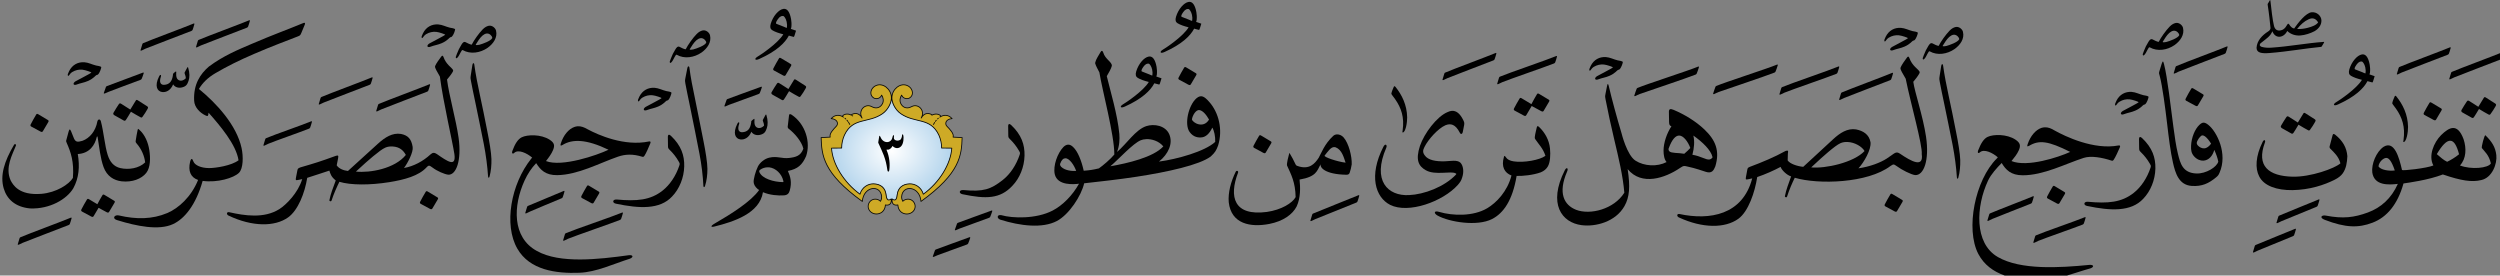 ﻿<?xml version="1.0" encoding="UTF-8"?>
<svg version="1.1" id="Layer_1" xmlns="http://www.w3.org/2000/svg" xmlns:xlink="http://www.w3.org/1999/xlink" x="0px" y="0px" width="100%" height="100%" viewBox="0 0 245.00 27.00" style="enable-background:new 0 0 245.00 27.00;">
<rect x="0" y="0" width="245.00" height="27.00" fill="#808080" stroke="none"/>
<style>.quran-text {fill: #000000;}
.aya-dark {fill:none;stroke:#000000;stroke-width:0.5px;}
.day {}
.night {display:none;}</style>

<defs id="defs2655"><radialGradient id="blueWhiteCenterLight" cx="50%" cy="50%" r="75%" fx="50%" fy="50%"><stop offset="0%" style="stop-color:white; stop-opacity:1"/><stop offset="100%" style="stop-color:#8ebfe3; stop-opacity:1"/></radialGradient></defs>

<g linenumber="6" baseline="16.7" linetype="ltText">
     <g objectid="51" sora="67" aya="3" linenumber="6" objecttype="otText" objecttext="تَفَٰوُتٖ" objecttextemlaey="تفاوت" objectinayanumber="13" wowatuf="false" class="quran-text" >
     <path shapetype="0" pathid="51" charindex="0" Unicode="" UnicodeChar="" UnicodeIndex="0" pathtext="تفو" pathtextsimple="تفو"   d="M 239.237,13.232
      C  238.496,13.975 237.966,15.286 238.471,16.214
      C  237.832,16.488 235.467,16.749 235.397,16.662
      C  235.104,15.379 234.634,13.748 233.596,14.385
      C  232.867,14.872 232.382,16.097 232.485,16.911
      C  232.68,18.191 234.047,18.134 234.988,18.02
      C  234.351,19.457 233.321,20.357 232.044,20.826
      C  230.72,21.312 229.622,21.457 227.938,21.129
      C  227.516,21.045 227.255,21.324 227.825,21.543
      C  229.866,22.326 231.122,22.352 232.505,21.825
      C  233.934,21.281 234.973,20.015 235.542,17.979
      C  235.995,17.91 237.972,17.652 239.4,17.097
      C  241.204,17.713 242.256,17.871 243.161,17.646
      C  244.233,17.421 244.739,16.043 244.639,15.199
      C  244.551,14.401 244.181,13.854 243.571,13.259
      C  243.48,13.174 243.158,14.424 243.221,14.506
      C  243.501,14.871 243.917,15.175 244.106,16.015
      C  243.852,16.483 242.174,16.642 241.074,16.214
      C  241.701,15.555 241.723,14.522 241.431,13.643
      C  241.127,12.821 240.767,12.532 240.391,12.543
      C  240.016,12.554 239.618,12.864 239.237,13.232
      z M 240.988,15.117
      C  240.638,15.411 240.169,15.689 239.818,15.856
      C  239.432,15.666 239.177,15.417 238.807,15.105
      C  239.299,14.27 239.766,13.741 240.171,13.795
      C  240.171,13.794 240.171,13.794 240.171,13.794
      C  240.487,13.836 240.758,14.232 240.988,15.117
      z M 234.69,16.703
      C  234.13,16.784 233.297,16.655 233.09,16.302
      C  233.157,15.835 233.566,15.501 233.831,15.476
      C  234.094,15.451 234.374,15.773 234.69,16.703 z"  />
               <g>
               <path shapetype="22" pathid="298" charindex="0" Unicode="" UnicodeChar="" UnicodeIndex="0" pathtext="" pathtextsimple=""   d="M 243.418,9.581
                C  243.261,9.821 243.066,10.175 242.876,10.467
                C  242.604,10.281 242.247,10.068 242.006,9.911
                C  241.874,9.826 241.821,9.837 241.739,9.96
                C  241.598,10.177 241.383,10.5 241.234,10.77
                C  241.181,10.866 241.194,10.951 241.335,11.033
                C  241.593,11.182 242.003,11.418 242.247,11.545
                C  242.326,11.586 242.389,11.559 242.448,11.479
                C  242.582,11.296 242.728,11.022 242.941,10.679
                C  243.305,10.893 243.601,11.081 243.885,11.224
                C  243.965,11.263 244.008,11.257 244.067,11.184
                C  244.209,11.004 244.465,10.601 244.573,10.398
                C  244.647,10.259 244.628,10.205 244.506,10.129
                C  244.319,10.011 243.854,9.715 243.624,9.565
                C  243.514,9.494 243.467,9.505 243.418,9.581 z"  />
               <path shapetype="1" pathid="302" charindex="0" Unicode="" UnicodeChar="" UnicodeIndex="0" pathtext="" pathtextsimple=""   d="M 245.228,5.12
                C  244.298,5.51 241.126,6.681 240.311,7.031
                C  240.257,7.055 240.231,7.064 240.207,7.134
                C  240.175,7.23 240.076,7.55 240.031,7.721
                C  240.013,7.79 240.075,7.789 240.132,7.766
                C  240.245,7.72 240.389,7.635 240.517,7.582
                C  241.16,7.313 244.182,6.177 245.006,5.848
                C  245.059,5.823 245.106,5.8 245.13,5.74
                C  245.181,5.625 245.257,5.352 245.302,5.188
                C  245.322,5.119 245.284,5.096 245.228,5.12 z"  />
               <path shapetype="21" pathid="297" charindex="0" Unicode="" UnicodeChar="" UnicodeIndex="0" pathtext="" pathtextsimple=""   d="M 238.076,10.095
                C  237.906,10.37 237.675,10.786 237.546,11.038
                C  237.494,11.141 237.496,11.213 237.608,11.273
                C  237.831,11.392 238.219,11.605 238.496,11.753
                C  238.612,11.813 238.682,11.805 238.736,11.719
                C  238.889,11.469 239.113,11.084 239.255,10.838
                C  239.307,10.75 239.322,10.683 239.236,10.631
                C  238.974,10.472 238.545,10.213 238.282,10.059
                C  238.173,9.995 238.125,10.013 238.076,10.095 z"  />
               <path shapetype="1" pathid="303" charindex="0" Unicode="" UnicodeChar="" UnicodeIndex="0" pathtext="" pathtextsimple=""   d="M 240.088,4.642
                C  239.159,5.03 235.987,6.201 235.171,6.552
                C  235.119,6.576 235.091,6.585 235.069,6.654
                C  235.037,6.751 234.936,7.07 234.892,7.242
                C  234.874,7.311 234.935,7.309 234.993,7.286
                C  235.106,7.241 235.249,7.156 235.378,7.102
                C  236.021,6.834 239.042,5.697 239.867,5.368
                C  239.92,5.344 239.967,5.32 239.991,5.261
                C  240.042,5.146 240.118,4.874 240.163,4.709
                C  240.182,4.641 240.144,4.616 240.088,4.642 z"  />
               <path shapetype="4" pathid="299" charindex="0" Unicode="" UnicodeChar="" UnicodeIndex="0" pathtext="" pathtextsimple=""   d="M 234.679,9.442
                C  234.59,9.62 234.445,10.009 234.44,10.119
                C  234.438,10.176 234.609,10.37 234.801,10.642
                C  235.408,11.498 235.729,12.438 235.546,13.708
                C  235.531,13.816 235.499,13.922 235.555,13.92
                C  235.835,13.905 235.997,12.946 235.989,12.438
                C  235.967,11.206 235.467,10.226 234.852,9.462
                C  234.785,9.378 234.729,9.347 234.679,9.442 z"  />
               <path shapetype="2" pathid="301" charindex="0" Unicode="" UnicodeChar="" UnicodeIndex="0" pathtext="" pathtextsimple=""   d="M 231.462,5.336
                C  231,5.414 230.457,6.052 230.237,6.787
                C  230.138,7.118 230.203,7.309 230.38,7.42
                C  230.643,7.582 231.021,7.71 231.47,7.825
                C  230.949,8.696 229.272,9.824 228.961,10.003
                C  228.596,10.213 228.663,10.444 229.116,10.24
                C  230.808,9.477 231.641,8.667 232.012,7.952
                C  232.127,7.976 232.227,8.011 232.35,8.043
                C  232.552,8.098 232.506,8.118 232.614,7.799
                C  232.664,7.647 232.7,7.542 232.715,7.466
                C  232.209,7.292 232.209,7.292 232.209,7.292
                C  232.258,7.116 232.258,7.116 232.258,7.116
                C  232.323,6.534 232.172,6.053 232.121,5.908
                C  231.964,5.454 231.739,5.287 231.462,5.336
                z M 231.551,6.088
                C  231.656,6.205 231.815,6.454 231.836,6.893
                C  231.84,7.018 231.819,7.191 231.811,7.198
                C  231.798,7.208 231.575,7.107 231.534,7.087
                C  231.452,7.047 231.225,6.959 230.822,6.808
                C  230.665,6.778 230.819,6.525 230.819,6.525
                C  230.878,6.412 230.981,6.271 231.09,6.16
                C  231.243,6.059 231.243,6.059 231.243,6.059
                C  231.336,6.026 231.486,5.993 231.551,6.088 z"  />
               </g>
     <path shapetype="0" pathid="51" charindex="0" Unicode="" UnicodeChar="" UnicodeIndex="0" pathtext="ت" pathtextsimple="ت"   d="M 228.589,13.268
      C  228.338,14.216 228.338,14.216 228.338,14.216
      C  228.308,14.329 228.246,14.45 228.375,14.577
      C  228.737,14.934 229.2,15.35 229.36,16.008
      C  228.817,16.501 226.448,17.361 224.66,17.315
      C  222.329,17.255 221.097,16.274 221.961,13.97
      C  222.051,13.729 221.88,13.62 221.743,13.895
      C  221.034,15.311 221.001,16.516 221.392,17.267
      C  221.853,18.227 223.154,18.654 224.659,18.632
      C  226.345,18.606 227.777,18.131 228.815,17.605
      C  229.142,17.44 229.42,17.229 229.589,16.989
      C  229.915,16.526 230.013,15.958 230.042,15.302
      C  229.972,14.451 229.581,13.797 228.867,13.216
      C  228.667,13.048 228.625,13.152 228.589,13.268 z"  />
               <g>
               <path shapetype="22" pathid="296" charindex="0" Unicode="" UnicodeChar="" UnicodeIndex="0" pathtext="" pathtextsimple=""   d="M 225.73,11.121
                C  225.574,11.361 225.377,11.715 225.189,12.008
                C  224.917,11.821 224.559,11.609 224.318,11.452
                C  224.187,11.366 224.131,11.377 224.051,11.5
                C  223.91,11.717 223.695,12.041 223.546,12.311
                C  223.494,12.406 223.506,12.491 223.647,12.573
                C  223.905,12.723 224.315,12.958 224.559,13.086
                C  224.637,13.126 224.701,13.101 224.76,13.02
                C  224.895,12.836 225.04,12.562 225.253,12.219
                C  225.616,12.433 225.913,12.621 226.198,12.764
                C  226.277,12.803 226.321,12.797 226.379,12.724
                C  226.522,12.544 226.778,12.141 226.884,11.938
                C  226.959,11.798 226.941,11.745 226.819,11.669
                C  226.631,11.552 226.165,11.255 225.936,11.105
                C  225.826,11.034 225.78,11.045 225.73,11.121 z"  />
               <path shapetype="523" pathid="291" charindex="0" Unicode="" UnicodeChar="" UnicodeIndex="0" pathtext="" pathtextsimple=""   d="M 227.228,19.546
                C  226.299,19.934 224.196,20.773 223.379,21.124
                C  223.326,21.148 223.299,21.158 223.277,21.227
                C  223.244,21.323 223.144,21.643 223.099,21.813
                C  223.081,21.883 223.144,21.882 223.201,21.859
                C  223.314,21.813 223.457,21.729 223.585,21.675
                C  224.228,21.406 226.182,20.601 227.006,20.273
                C  227.06,20.249 227.106,20.225 227.13,20.166
                C  227.18,20.051 227.257,19.778 227.303,19.613
                C  227.322,19.545 227.285,19.52 227.228,19.546
                z M 224.92,22.424
                C  223.991,22.812 221.886,23.651 221.071,24.001
                C  221.018,24.025 220.991,24.035 220.968,24.104
                C  220.936,24.201 220.836,24.52 220.792,24.691
                C  220.773,24.761 220.835,24.759 220.893,24.736
                C  221.005,24.69 221.149,24.605 221.278,24.552
                C  221.92,24.284 223.875,23.479 224.699,23.15
                C  224.751,23.126 224.798,23.102 224.823,23.043
                C  224.872,22.928 224.95,22.655 224.995,22.491
                C  225.014,22.422 224.976,22.398 224.92,22.424 z"  />
               </g>
     </g>
     <g objectid="50" sora="67" aya="3" linenumber="6" objecttype="otText" objecttext="ۖ" objecttextemlaey="" objectinayanumber="14" wowatuf="false" class="quran-text" >
     <path shapetype="19" pathid="305" charindex="0" Unicode="" UnicodeChar="" UnicodeIndex="0" pathtext="" pathtextsimple=""   d="M 222.435,0.041
      C  222.361,0.188 222.319,0.238 222.246,0.362
      C  222.224,0.402 222.23,0.449 222.231,0.457
      C  222.378,1.405 222.451,2.165 222.512,2.76
      C  222.49,2.886 222.435,2.995 222.255,3.098
      C  221.729,3.436 221.181,3.963 221.142,4.684
      C  221.142,5.19 221.658,5.257 222.406,5.197
      C  224.204,5.059 225.897,4.743 227.497,4.591
      C  227.583,4.472 227.648,4.365 227.749,4.183
      C  227.779,4.128 227.772,4.102 227.733,4.105
      C  226.113,4.214 224.298,4.561 222.583,4.672
      C  222.262,4.692 221.955,4.68 221.643,4.593
      C  221.525,4.561 221.456,4.457 221.456,4.417
      C  221.456,4.34 221.487,4.276 221.54,4.237
      C  221.831,3.986 222.27,3.717 222.512,3.388
      C  222.6,3.262 222.633,3.188 222.693,3.066
      C  222.997,3.858 223.82,3.712 224.151,3.035
      C  224.479,3.356 224.949,3.513 225.428,3.477
      C  225.901,3.442 226.422,3.266 226.817,3.061
      C  227.217,2.834 227.523,2.451 227.499,1.98
      C  227.476,1.562 227.061,1.145 226.529,1.203
      C  225.976,1.264 225.224,2.221 224.826,2.793
      C  224.628,2.753 224.473,2.619 224.339,2.385
      C  224.245,2.259 224.19,2.354 224.151,2.416
      C  223.931,2.815 223.711,2.956 223.438,2.988
      C  223.116,3.02 222.921,2.854 222.842,2.495
      C  222.717,1.993 222.581,0.849 222.497,0.041
      C  222.496,0.018 222.455,0 222.435,0.041
      z M 227.177,2.192
      C  226.99,2.466 226.598,2.607 226.159,2.725
      C  225.838,2.811 225.453,2.862 225.117,2.839
      C  225.438,2.424 225.829,2.073 226.251,1.886
      C  226.627,1.722 226.927,1.784 227.177,2.192 z"  />
     </g>
     <g objectid="49" sora="67" aya="3" linenumber="6" objecttype="otText" objecttext="فَٱرۡجِعِ" objecttextemlaey="فارجع" objectinayanumber="15" wowatuf="false" class="quran-text" >
     <path shapetype="0" pathid="49" charindex="0" Unicode="" UnicodeChar="" UnicodeIndex="0" pathtext="فٱ" pathtextsimple="فٱ"   d="M 211.843,6.257
      C  211.769,6.49 211.701,6.727 211.626,6.96
      C  211.554,7.188 211.585,7.199 211.654,7.447
      C  211.914,8.395 212.206,10.671 212.369,12.05
      C  212.538,13.487 212.702,14.862 212.951,15.946
      C  213.182,16.953 213.517,18.134 214.79,18.22
      C  215.811,18.289 216.463,17.967 217.174,17.382
      C  217.378,17.214 217.422,17.139 217.512,16.934
      C  218.338,15.062 217.261,12.915 216.417,12.239
      C  216.038,11.938 215.836,11.951 215.524,12.254
      C  215.11,12.651 214.76,13.462 214.725,14.283
      C  214.706,14.714 214.751,15.017 215.023,15.324
      C  215.292,15.63 215.653,15.761 215.929,15.744
      C  216.452,15.715 216.838,15.292 216.999,14.689
      C  217.182,15.087 217.33,15.501 217.391,15.839
      C  217.253,16.374 216.184,17.036 215.251,17.002
      C  213.901,16.954 213.668,16.012 213.438,15.08
      C  213.249,14.314 213.121,13.4 212.992,12.429
      C  212.74,10.529 212.401,7.516 212.073,6.283
      C  212.024,6.101 211.996,6.023 211.964,6.026
      C  211.933,6.031 211.886,6.119 211.843,6.257
      z M 216.105,13.376
      C  216.293,13.518 216.497,13.77 216.687,14.08
      C  216.5,14.338 216.272,14.525 216.01,14.54
      C  215.786,14.554 215.537,14.421 215.388,14.256
      C  215.249,14.101 215.264,13.969 215.333,13.823
      C  215.418,13.645 215.509,13.521 215.591,13.431
      C  215.679,13.332 215.75,13.273 215.834,13.268
      C  215.918,13.264 216.004,13.302 216.105,13.376 z"  />
               <g>
               <path shapetype="21" pathid="312" charindex="0" Unicode="" UnicodeChar="" UnicodeIndex="0" pathtext="" pathtextsimple=""   d="M 214.734,8.704
                C  214.565,8.98 214.333,9.397 214.206,9.649
                C  214.153,9.752 214.154,9.824 214.266,9.885
                C  214.489,10.002 214.878,10.216 215.156,10.363
                C  215.271,10.424 215.341,10.416 215.394,10.33
                C  215.547,10.079 215.771,9.694 215.914,9.45
                C  215.965,9.362 215.98,9.294 215.895,9.243
                C  215.632,9.082 215.205,8.825 214.94,8.669
                C  214.831,8.605 214.785,8.624 214.734,8.704 z"  />
               <path shapetype="1" pathid="315" charindex="0" Unicode="" UnicodeChar="" UnicodeIndex="0" pathtext="" pathtextsimple=""   d="M 218.224,4.555
                C  217.294,4.943 214.121,6.114 213.306,6.465
                C  213.253,6.488 213.226,6.498 213.204,6.567
                C  213.171,6.664 213.072,6.983 213.027,7.154
                C  213.009,7.224 213.071,7.223 213.128,7.199
                C  213.241,7.153 213.384,7.068 213.513,7.016
                C  214.156,6.747 217.177,5.61 218.002,5.281
                C  218.055,5.257 218.102,5.233 218.126,5.174
                C  218.176,5.059 218.253,4.787 218.298,4.622
                C  218.318,4.553 218.28,4.529 218.224,4.555 z"  />
               <path shapetype="9" pathid="317" charindex="0" Unicode="" UnicodeChar="" UnicodeIndex="0" pathtext="" pathtextsimple=""   d="M 212.617,2.617
                C  212.255,2.986 211.769,3.668 211.552,4.104
                C  211.396,4.096 211.092,3.934 210.949,3.86
                C  210.757,3.768 210.632,3.963 210.543,4.107
                C  210.358,4.395 210.218,4.683 210.1,5.004
                C  209.988,5.311 209.988,5.311 209.988,5.311
                C  209.988,5.445 210.047,5.485 210.151,5.376
                C  210.374,5.156 210.54,4.561 210.675,4.639
                C  211.428,5.068 212.391,4.914 213.108,4.416
                C  213.669,4.014 214.098,3.407 213.935,2.729
                C  213.876,2.485 213.611,2.255 213.344,2.243
                C  213.066,2.242 212.821,2.406 212.617,2.617
                z M 213.402,3.15
                C  213.484,3.232 213.573,3.342 213.565,3.454
                C  213.435,3.741 212.614,4.029 212.301,4.114
                C  212.242,4.123 211.917,4.191 211.946,4.099
                C  212.138,3.795 212.316,3.479 212.588,3.229
                C  212.848,3.009 213.128,2.906 213.402,3.15 z"  />
               </g>
     <path shapetype="27" pathid="49" charindex="0" Unicode="" UnicodeChar="" UnicodeIndex="0" pathtext="ر" pathtextsimple="ر"   d="M 209.624,13.639
      C  209.635,14.476 209.635,14.476 209.635,14.476
      C  209.642,14.736 209.633,14.737 209.821,14.93
      C  210.14,15.241 210.446,15.615 210.7,16.07
      C  210.798,16.245 210.803,16.266 210.75,16.442
      C  210.414,17.448 209.832,18.326 209.111,18.897
      C  207.911,19.848 206.579,19.955 204.601,19.772
      C  204.183,19.754 204.156,20.113 204.54,20.185
      C  206.831,20.664 208.835,20.772 210.038,19.479
      C  210.758,18.734 211.2,17.639 211.228,16.533
      C  211.255,15.433 210.921,14.481 209.934,13.541
      C  209.773,13.386 209.627,13.363 209.624,13.639 z"  />
               <g>
               <path shapetype="5" pathid="311" charindex="0" Unicode="" UnicodeChar="" UnicodeIndex="0" pathtext="" pathtextsimple=""   d="M 207.403,9.889
                C  207.369,9.973 207.317,10.085 207.283,10.169
                C  207.246,10.311 207.318,10.406 207.392,10.297
                C  207.478,10.17 207.582,10.046 207.715,9.966
                C  208.028,9.775 208.362,9.703 208.702,9.735
                C  209.011,9.766 209.591,9.981 209.589,10.011
                C  209.585,10.08 208.24,10.745 208.03,10.877
                C  207.938,10.936 207.826,11.041 207.846,11.146
                C  207.861,11.227 207.992,11.244 208.099,11.205
                C  208.629,11.014 208.82,11.027 209.247,10.845
                C  209.824,10.598 209.995,10.29 210.097,10.261
                C  210.14,10.248 210.189,10.253 210.239,10.206
                C  210.406,10.051 210.545,9.638 210.56,9.498
                C  210.542,9.39 210.155,9.351 210.044,9.325
                C  209.662,9.234 209.297,9.032 208.901,9.006
                C  208.288,8.967 207.719,9.242 207.403,9.889 z"  />
               </g>
     <path shapetype="0" pathid="49" charindex="0" Unicode="" UnicodeChar="" UnicodeIndex="0" pathtext="جع" pathtextsimple="جع"   d="M 200.068,12.531
      C  199.493,12.722 198.981,13.328 198.715,14.115
      C  198.651,14.305 198.63,14.411 198.851,14.291
      C  199.834,13.699 200.724,13.806 202.881,14.888
      C  201.73,15.413 198.674,16.419 197.126,15.784
      C  197.378,15.477 197.682,15.101 197.843,14.729
      C  198.028,14.302 198.016,14.018 197.518,13.686
      C  196.678,13.126 195.348,13.145 194.785,13.416
      C  194.415,13.594 194.131,14.03 193.852,14.756
      C  193.779,14.945 193.865,15.083 194.027,14.932
      C  194.432,14.555 195.293,14.979 195.787,15.419
      C  195.755,15.455 195.723,15.489 195.692,15.527
      C  193.557,17.639 192.595,22.447 193.878,24.891
      C  194.999,27.026 197.556,27.488 199.872,27.488
      C  201.517,27.488 203.249,26.742 204.866,26.298
      C  205.256,26.16 205.189,25.922 204.757,25.96
      C  201.824,26.247 198.024,26.479 195.787,25.188
      C  193.436,23.833 193.654,20.203 194.826,17.705
      C  195.124,17.069 195.685,16.457 196.165,15.974
      C  196.571,16.645 197.066,17.175 198.222,17.178
      C  200.266,17.184 202.386,16.061 204.203,15.473
      C  204.916,15.242 206.009,15.434 206.936,15.743
      C  207.039,15.766 207.067,15.753 207.139,15.662
      C  207.305,15.436 207.608,14.762 207.749,14.431
      C  207.821,14.27 207.721,14.231 207.613,14.255
      C  205.195,14.717 202.375,13.362 201.353,12.789
      C  201.019,12.584 200.713,12.462 200.393,12.477
      C  200.286,12.482 200.176,12.496 200.068,12.531 z"  />
               <g>
               <path shapetype="21" pathid="308" charindex="0" Unicode="" UnicodeChar="" UnicodeIndex="0" pathtext="" pathtextsimple=""   d="M 201.165,18.285
                C  200.995,18.561 200.764,18.977 200.636,19.229
                C  200.582,19.332 200.585,19.404 200.697,19.465
                C  200.92,19.582 201.309,19.796 201.586,19.943
                C  201.701,20.004 201.771,19.996 201.825,19.91
                C  201.978,19.659 202.202,19.274 202.345,19.03
                C  202.396,18.942 202.411,18.874 202.325,18.823
                C  202.063,18.662 201.634,18.405 201.371,18.249
                C  201.262,18.186 201.215,18.204 201.165,18.285 z"  />
               <path shapetype="600" pathid="306" charindex="0" Unicode="" UnicodeChar="" UnicodeIndex="0" pathtext="" pathtextsimple=""   d="M 204.31,21.286
                C  203.381,21.675 200.364,22.703 199.549,23.054
                C  199.496,23.077 199.468,23.087 199.446,23.156
                C  199.413,23.253 199.314,23.572 199.268,23.743
                C  199.25,23.812 199.313,23.81 199.371,23.788
                C  199.483,23.742 199.627,23.658 199.755,23.604
                C  200.398,23.336 203.264,22.342 204.088,22.014
                C  204.142,21.988 204.188,21.965 204.213,21.906
                C  204.263,21.791 204.34,21.518 204.385,21.354
                C  204.404,21.285 204.366,21.261 204.31,21.286 z"  />
               <path shapetype="600" pathid="307" charindex="0" Unicode="" UnicodeChar="" UnicodeIndex="0" pathtext="" pathtextsimple=""   d="M 199.229,19.236
                C  198.301,19.626 195.864,20.551 195.049,20.901
                C  194.996,20.925 194.969,20.935 194.946,21.004
                C  194.913,21.101 194.813,21.421 194.768,21.592
                C  194.75,21.661 194.813,21.659 194.871,21.636
                C  194.983,21.591 195.126,21.505 195.255,21.451
                C  195.898,21.184 198.183,20.293 199.008,19.964
                C  199.061,19.939 199.108,19.915 199.132,19.856
                C  199.182,19.741 199.259,19.469 199.305,19.304
                C  199.323,19.235 199.286,19.211 199.229,19.236 z"  />
               </g>
     </g>
     <g objectid="48" sora="67" aya="3" linenumber="6" objecttype="otText" objecttext="ٱلۡبَصَرَ" objecttextemlaey="البصر" objectinayanumber="16" wowatuf="false" class="quran-text" >
     <path shapetype="38" pathid="48" charindex="0" Unicode="" UnicodeChar="" UnicodeIndex="0" pathtext="ٱ" pathtextsimple="ٱ"   d="M 190.328,6.29
      C  190.288,6.302 190.256,6.363 190.24,6.452
      C  190.082,7.465 190.082,7.465 190.082,7.465
      C  190.038,7.751 190.053,7.786 190.096,8.021
      C  190.214,8.689 190.366,9.348 190.499,10.001
      C  190.796,11.464 191.095,12.855 191.357,14.207
      C  191.565,15.287 191.712,16.398 191.773,17.375
      C  191.784,17.562 191.88,17.549 191.92,17.4
      C  192.067,16.852 192.117,16.281 192.104,15.68
      C  192.092,15.09 191.893,13.899 191.7,12.958
      C  191.476,11.773 191.204,10.487 190.976,9.421
      C  190.762,8.412 190.557,7.405 190.424,6.427
      C  190.409,6.313 190.366,6.279 190.328,6.29 z"  />
               <g>
               <path shapetype="9" pathid="327" charindex="0" Unicode="" UnicodeChar="" UnicodeIndex="0" pathtext="" pathtextsimple=""   d="M 191.053,3.01
                C  190.692,3.38 190.206,4.061 189.988,4.497
                C  189.832,4.489 189.528,4.328 189.385,4.253
                C  189.193,4.162 189.068,4.356 188.979,4.5
                C  188.794,4.789 188.655,5.076 188.536,5.397
                C  188.424,5.704 188.424,5.704 188.424,5.704
                C  188.424,5.839 188.484,5.879 188.588,5.77
                C  188.81,5.55 188.977,4.953 189.112,5.031
                C  189.864,5.462 190.827,5.307 191.544,4.809
                C  192.106,4.407 192.535,3.801 192.371,3.122
                C  192.313,2.878 192.047,2.648 191.78,2.637
                C  191.502,2.635 191.257,2.8 191.053,3.01
                z M 191.838,3.544
                C  191.92,3.625 192.009,3.734 192.001,3.848
                C  191.871,4.135 191.05,4.423 190.737,4.507
                C  190.678,4.517 190.353,4.585 190.382,4.491
                C  190.574,4.188 190.752,3.872 191.025,3.622
                C  191.285,3.401 191.564,3.3 191.838,3.544 z"  />
               </g>
     <path shapetype="0" pathid="48" charindex="0" Unicode="" UnicodeChar="" UnicodeIndex="0" pathtext="لبصر" pathtextsimple="لبصر"   d="M 186.87,5.658
      C  186.66,5.942 186.37,6.345 186.271,6.586
      C  186.228,6.682 186.243,6.751 186.275,6.833
      C  186.394,7.13 186.635,7.463 186.758,7.714
      C  187.24,10.112 188.423,14.254 188.331,15.099
      C  188.527,16.48 187.321,15.827 186.204,15.064
      C  185.764,14.773 185.696,15.036 184.882,15.551
      C  184.279,15.933 183.298,16.325 182.127,16.497
      C  182.672,15.912 183.392,14.659 183.311,13.941
      C  183.173,13.162 182.575,12.816 181.892,12.682
      C  181.05,12.547 180.317,13.024 179.637,13.654
      C  178.636,14.588 177.642,15.487 176.716,16.35
      C  176.107,16.289 175.414,16.049 175.192,15.723
      C  175.211,15.063 175.211,15.063 175.211,15.063
      C  175.264,14.77 175.242,14.709 174.987,14.793
      C  173.91,15.393 172.653,15.914 171.517,16.338
      C  171.254,16.436 171.267,16.483 171.223,16.698
      C  171.169,16.961 171.161,17.063 171.111,17.303
      C  171.059,17.607 171.064,17.604 171.294,17.573
      C  171.4,17.556 171.489,17.536 171.717,17.483
      C  170.781,21.07 167.55,21.611 164.577,20.971
      C  164.306,20.934 164.31,21.219 164.542,21.313
      C  166.853,22.384 169.059,22.385 170.363,21.438
      C  171.339,20.729 171.979,18.842 172.207,17.351
      C  172.973,17.094 173.898,16.683 174.5,16.354
      C  174.602,16.673 175.101,17.156 175.529,17.29
      C  175.282,18.01 175.05,18.542 174.921,19.231
      C  174.911,19.331 175.093,19.405 175.141,19.241
      C  175.346,18.597 175.63,17.941 175.887,17.42
      C  178.192,18.104 183.031,17.961 185.264,16.27
      C  185.6,16.045 185.582,16.091 185.912,16.303
      C  186.339,16.628 187.31,17.126 187.695,17.16
      C  188.512,17.194 189.1,15.763 188.751,13.393
      C  188.455,11.389 187.62,8.956 187.502,8.015
      C  187.681,7.811 187.945,7.473 188.09,7.211
      C  188.125,7.143 188.144,7.08 188.114,7.018
      C  187.99,6.767 187.39,6.462 187.117,5.681
      C  187.084,5.589 187.043,5.55 187.004,5.546
      C  186.957,5.549 186.911,5.605 186.87,5.658
      z M 182.725,14.802
      C  181.683,15.93 178.874,16.543 177.497,16.404
      C  177.757,16.159 179.005,14.977 179.855,14.349
      C  180.043,14.212 180.214,14.098 180.383,14.023
      C  180.603,13.932 180.829,13.904 181.065,13.914
      C  181.773,13.945 182.482,14.368 182.725,14.802 z"  />
               <g>
               <path shapetype="5" pathid="325" charindex="0" Unicode="" UnicodeChar="" UnicodeIndex="0" pathtext="" pathtextsimple=""   d="M 184.792,3.612
                C  184.759,3.697 184.707,3.809 184.673,3.893
                C  184.635,4.035 184.707,4.13 184.782,4.02
                C  184.867,3.893 184.973,3.77 185.104,3.689
                C  185.417,3.499 185.752,3.427 186.092,3.459
                C  186.4,3.489 186.981,3.705 186.979,3.735
                C  186.975,3.804 185.629,4.469 185.42,4.602
                C  185.329,4.659 185.215,4.765 185.235,4.87
                C  185.251,4.952 185.382,4.968 185.489,4.93
                C  186.018,4.738 186.208,4.751 186.637,4.568
                C  187.214,4.321 187.384,4.014 187.487,3.984
                C  187.529,3.972 187.579,3.977 187.629,3.93
                C  187.796,3.774 187.935,3.361 187.95,3.222
                C  187.933,3.113 187.545,3.075 187.434,3.049
                C  187.052,2.957 186.688,2.756 186.29,2.73
                C  185.677,2.69 185.108,2.966 184.792,3.612 z"  />
               <path shapetype="21" pathid="318" charindex="0" Unicode="" UnicodeChar="" UnicodeIndex="0" pathtext="" pathtextsimple=""   d="M 185.251,19.058
                C  185.082,19.333 184.851,19.749 184.722,20.001
                C  184.669,20.104 184.671,20.176 184.785,20.236
                C  185.006,20.354 185.396,20.568 185.673,20.716
                C  185.788,20.776 185.858,20.768 185.911,20.682
                C  186.065,20.432 186.288,20.047 186.431,19.802
                C  186.483,19.714 186.497,19.646 186.412,19.594
                C  186.149,19.434 185.722,19.177 185.457,19.021
                C  185.349,18.958 185.302,18.976 185.251,19.058 z"  />
               <path shapetype="1" pathid="319" charindex="0" Unicode="" UnicodeChar="" UnicodeIndex="0" pathtext="" pathtextsimple=""   d="M 185.436,7.141
                C  184.507,7.529 181.335,8.7 180.52,9.051
                C  180.466,9.074 180.439,9.084 180.417,9.153
                C  180.384,9.25 180.285,9.569 180.24,9.74
                C  180.221,9.809 180.284,9.809 180.341,9.785
                C  180.454,9.74 180.598,9.654 180.726,9.601
                C  181.369,9.333 184.391,8.196 185.215,7.867
                C  185.268,7.843 185.315,7.819 185.339,7.76
                C  185.39,7.645 185.466,7.373 185.511,7.208
                C  185.531,7.14 185.493,7.115 185.436,7.141 z"  />
               <path shapetype="1" pathid="320" charindex="0" Unicode="" UnicodeChar="" UnicodeIndex="0" pathtext="" pathtextsimple=""   d="M 180.165,6.517
                C  179.237,6.906 175.484,8.18 174.668,8.53
                C  174.615,8.554 174.588,8.563 174.565,8.633
                C  174.533,8.729 174.433,9.049 174.388,9.22
                C  174.37,9.289 174.433,9.288 174.49,9.265
                C  174.602,9.219 174.746,9.134 174.875,9.081
                C  175.517,8.812 179.119,7.573 179.944,7.244
                C  179.997,7.22 180.043,7.196 180.068,7.137
                C  180.118,7.021 180.195,6.749 180.241,6.584
                C  180.259,6.516 180.222,6.492 180.165,6.517 z"  />
               <path shapetype="1" pathid="321" charindex="0" Unicode="" UnicodeChar="" UnicodeIndex="0" pathtext="" pathtextsimple=""   d="M 174.145,6.332
                C  173.215,6.721 169.027,8.068 168.212,8.418
                C  168.159,8.441 168.132,8.452 168.109,8.521
                C  168.077,8.618 167.932,9 167.888,9.171
                C  167.87,9.24 167.932,9.238 167.989,9.216
                C  168.103,9.17 168.292,9.061 168.423,9.017
                C  169.101,8.781 173.053,7.45 173.878,7.122
                C  173.932,7.098 173.978,7.073 174.003,7.015
                C  174.053,6.899 174.173,6.564 174.219,6.399
                C  174.238,6.331 174.201,6.307 174.145,6.332 z"  />
               </g>
     </g>
     <g objectid="47" sora="67" aya="3" linenumber="6" objecttype="otText" objecttext="هَلۡ" objecttextemlaey="هل" objectinayanumber="17" wowatuf="false" class="quran-text" >
     <path shapetype="0" pathid="47" charindex="0" Unicode="" UnicodeChar="" UnicodeIndex="0" pathtext="هل" pathtextsimple="هل"   d="M 157.493,8.413
      C  157.331,9.238 157.331,9.238 157.331,9.238
      C  157.287,9.469 157.299,9.504 157.344,9.739
      C  157.586,10.992 157.879,12.334 158.197,13.677
      C  158.629,15.5 159.044,17.207 159.184,18.886
      C  158.165,20.512 155.836,21.087 154.462,20.563
      C  153.262,20.09 152.67,18.916 153.569,16.829
      C  153.735,16.496 153.533,16.323 153.352,16.681
      C  151.676,19.995 153.056,21.811 154.99,22.065
      C  156.372,22.247 158.326,21.741 159.198,20.198
      C  159.698,19.314 159.773,18.292 159.509,16.572
      C  160.882,18.247 163.186,17.447 164.638,16.464
      C  165.021,16.203 165.039,16.252 165.341,16.315
      C  166.225,16.499 166.806,16.736 167.181,16.843
      C  167.753,17.027 167.942,16.705 168.102,16.302
      C  168.555,14.793 168.139,13.74 167.032,12.688
      C  166.171,11.87 165.082,11.218 164.015,10.767
      C  163.857,10.703 163.749,10.681 163.677,10.699
      C  163.559,10.73 163.543,10.869 163.555,11.078
      C  163.568,11.944 163.568,11.944 163.568,11.944
      C  163.578,12.246 163.63,12.309 163.799,12.377
      C  163.358,13.043 163.029,13.977 163.027,14.759
      C  163.026,15.202 163.108,15.645 163.325,15.882
      C  162.415,16.359 161.137,16.294 160.28,15.746
      C  159.437,15.207 158.913,13.067 158.913,13.067
      C  158.423,11.417 157.966,9.748 157.655,8.413
      C  157.631,8.309 157.603,8.244 157.574,8.237
      C  157.545,8.229 157.52,8.275 157.493,8.413
      z M 167.817,15.367
      C  167.827,15.418 167.832,15.426 167.804,15.463
      C  167.492,15.837 167.103,15.518 166.41,15.3
      C  166.259,15.252 166.07,15.203 165.855,15.165
      C  166.031,14.499 166.084,13.86 165.95,13.284
      C  166.864,13.932 167.667,14.713 167.817,15.367
      z M 165.652,14.502
      C  165.517,14.652 165.308,14.86 165.057,15.07
      C  164.911,15.054 164.776,15.027 164.624,15.016
      C  163.94,14.967 163.537,14.976 163.514,14.637
      C  163.513,14.575 163.523,14.571 163.542,14.516
      C  163.866,13.625 164.223,13.283 164.557,13.284
      C  164.969,13.285 165.414,13.86 165.652,14.502 z"  />
               <g>
               <path shapetype="1" pathid="331" charindex="0" Unicode="" UnicodeChar="" UnicodeIndex="0" pathtext="" pathtextsimple=""   d="M 166.419,6.527
                C  165.49,6.916 161.303,8.264 160.487,8.613
                C  160.434,8.638 160.407,8.647 160.385,8.717
                C  160.352,8.813 160.208,9.195 160.162,9.366
                C  160.144,9.436 160.207,9.434 160.264,9.411
                C  160.377,9.365 160.566,9.257 160.697,9.212
                C  161.376,8.976 165.328,7.645 166.153,7.316
                C  166.206,7.292 166.252,7.268 166.277,7.209
                C  166.327,7.095 166.448,6.76 166.494,6.595
                C  166.512,6.526 166.475,6.502 166.419,6.527 z"  />
               <path shapetype="5" pathid="332" charindex="0" Unicode="" UnicodeChar="" UnicodeIndex="0" pathtext="" pathtextsimple=""   d="M 155.881,6.475
                C  155.846,6.559 155.795,6.672 155.761,6.757
                C  155.724,6.897 155.796,6.993 155.871,6.884
                C  155.956,6.757 156.06,6.633 156.193,6.552
                C  156.506,6.363 156.84,6.29 157.18,6.322
                C  157.489,6.352 158.07,6.568 158.068,6.599
                C  158.063,6.666 156.718,7.332 156.508,7.465
                C  156.417,7.522 156.304,7.628 156.324,7.733
                C  156.339,7.814 156.47,7.831 156.578,7.792
                C  157.107,7.601 157.298,7.614 157.726,7.431
                C  158.302,7.184 158.473,6.877 158.576,6.847
                C  158.618,6.834 158.667,6.84 158.717,6.793
                C  158.884,6.638 159.023,6.225 159.038,6.085
                C  159.02,5.976 158.633,5.938 158.523,5.912
                C  158.14,5.821 157.775,5.619 157.378,5.593
                C  156.766,5.554 156.197,5.829 155.881,6.475 z"  />
               </g>
     </g>
     <g objectid="46" sora="67" aya="3" linenumber="6" objecttype="otText" objecttext="تَرَىٰ" objecttextemlaey="ترى" objectinayanumber="18" wowatuf="false" class="quran-text" >
     <path shapetype="0" pathid="46" charindex="0" Unicode="" UnicodeChar="" UnicodeIndex="0" pathtext="تر" pathtextsimple="تر"   d="M 150.603,12.49
      C  150.542,12.777 150.446,13.111 150.414,13.399
      C  150.404,13.507 150.388,13.538 150.48,13.676
      C  150.783,14.125 151.232,14.559 151.452,15.27
      C  150.908,15.683 149.324,15.967 148.35,15.816
      C  147.968,15.753 147.725,15.646 147.552,15.383
      C  147.461,15.224 147.418,15.273 147.388,15.368
      C  147.098,16.341 147.45,16.943 148.124,17.2
      C  147.722,18.77 146.637,19.882 145.741,20.41
      C  144.365,21.222 142.354,21.157 141.043,20.767
      C  140.491,20.601 140.506,20.922 140.889,21.131
      C  142.042,21.764 144.763,22.209 146.216,21.469
      C  147.343,20.895 148.228,19.635 148.629,17.241
      C  149.188,17.261 150.241,17.165 150.994,16.889
      C  151.318,16.758 151.544,16.561 151.69,16.308
      C  151.919,15.915 151.964,15.18 151.898,14.537
      C  151.815,13.733 151.415,13.002 150.841,12.453
      C  150.706,12.324 150.637,12.329 150.603,12.49 z"  />
               <g>
               <path shapetype="22" pathid="335" charindex="0" Unicode="" UnicodeChar="" UnicodeIndex="0" pathtext="" pathtextsimple=""   d="M 150.622,9.234
                C  150.453,9.511 150.222,9.927 150.092,10.179
                C  150.086,10.19 150.084,10.199 150.081,10.21
                C  150.078,10.208 150.077,10.206 150.074,10.204
                C  149.811,10.044 149.383,9.787 149.12,9.632
                C  149.012,9.568 148.964,9.586 148.914,9.667
                C  148.744,9.942 148.513,10.359 148.384,10.611
                C  148.331,10.714 148.334,10.786 148.446,10.846
                C  148.669,10.965 149.058,11.179 149.335,11.325
                C  149.45,11.386 149.52,11.377 149.573,11.292
                C  149.727,11.041 149.95,10.656 150.093,10.411
                C  150.1,10.4 150.103,10.391 150.109,10.38
                C  150.121,10.392 150.135,10.403 150.155,10.414
                C  150.377,10.532 150.767,10.746 151.043,10.893
                C  151.159,10.954 151.228,10.945 151.281,10.859
                C  151.435,10.608 151.658,10.224 151.801,9.979
                C  151.853,9.892 151.867,9.823 151.782,9.771
                C  151.52,9.611 151.092,9.354 150.828,9.199
                C  150.72,9.136 150.672,9.154 150.622,9.234 z"  />
               <path shapetype="1" pathid="337" charindex="0" Unicode="" UnicodeChar="" UnicodeIndex="0" pathtext="" pathtextsimple=""   d="M 152.506,5.494
                C  151.577,5.883 147.824,7.157 147.008,7.507
                C  146.955,7.531 146.928,7.541 146.905,7.61
                C  146.872,7.706 146.773,8.026 146.728,8.197
                C  146.71,8.267 146.773,8.265 146.83,8.242
                C  146.943,8.196 147.086,8.111 147.214,8.058
                C  147.857,7.79 151.459,6.55 152.284,6.222
                C  152.337,6.196 152.384,6.173 152.408,6.114
                C  152.458,5.999 152.535,5.726 152.58,5.561
                C  152.6,5.493 152.561,5.469 152.506,5.494 z"  />
               <path shapetype="1" pathid="338" charindex="0" Unicode="" UnicodeChar="" UnicodeIndex="0" pathtext="" pathtextsimple=""   d="M 146.564,5.196
                C  145.635,5.585 142.463,6.756 141.648,7.106
                C  141.595,7.13 141.567,7.141 141.545,7.209
                C  141.512,7.306 141.413,7.626 141.367,7.796
                C  141.349,7.865 141.412,7.864 141.47,7.841
                C  141.582,7.795 141.726,7.71 141.854,7.657
                C  142.497,7.389 145.517,6.252 146.342,5.923
                C  146.396,5.898 146.442,5.875 146.467,5.815
                C  146.517,5.7 146.594,5.429 146.639,5.264
                C  146.658,5.194 146.621,5.171 146.564,5.196 z"  />
               </g>
     <path shapetype="0" pathid="46" charindex="0" Unicode="" UnicodeChar="" UnicodeIndex="0" pathtext="ى" pathtextsimple="ى"   d="M 141.856,10.987
      C  140.804,11.426 139.58,13.059 139.155,14.3
      C  138.7,15.696 139.03,16.293 139.736,16.686
      C  140.646,17.204 142.185,16.732 142.641,16.984
      C  142.735,17.031 142.735,17.031 142.687,17.11
      C  141.542,18.318 139.563,19.057 138.087,19.119
      C  136.015,19.229 134.445,17.723 135.858,14.472
      C  135.968,14.205 135.763,14.017 135.576,14.377
      C  134.115,17.22 134.79,19.339 136.234,20.077
      C  138.025,20.972 141.4,19.763 142.876,18.114
      C  143.048,17.91 143.206,17.723 143.299,17.376
      C  143.488,16.811 143.394,16.23 143.127,15.948
      C  142.797,15.635 142.169,15.791 141.603,15.807
      C  140.725,15.837 139.94,15.696 139.626,15.226
      C  139.422,14.958 139.422,14.738 139.595,14.409
      C  139.956,13.672 140.929,12.588 141.651,12.274
      C  142.154,12.069 142.625,12.164 143.048,12.98
      C  143.143,13.2 143.299,13.152 143.347,12.965
      C  143.488,12.243 143.488,12.243 143.488,12.243
      C  143.52,12.023 143.488,11.96 143.394,11.756
      C  143.064,11.097 142.703,10.846 142.295,10.861
      C  142.154,10.877 142.013,10.908 141.856,10.987 z"  />
               <g>
               <path shapetype="4" pathid="336" charindex="0" Unicode="" UnicodeChar="" UnicodeIndex="0" pathtext="" pathtextsimple=""   d="M 136.593,8.507
                C  136.503,8.684 136.357,9.074 136.353,9.184
                C  136.352,9.24 136.521,9.434 136.714,9.707
                C  137.32,10.562 137.642,11.503 137.459,12.773
                C  137.444,12.882 137.413,12.986 137.469,12.984
                C  137.749,12.97 137.911,12.011 137.902,11.504
                C  137.88,10.27 137.38,9.29 136.766,8.527
                C  136.697,8.442 136.641,8.412 136.593,8.507 z"  />
               </g>
     </g>
     <g objectid="45" sora="67" aya="3" linenumber="6" objecttype="otText" objecttext="مِن" objecttextemlaey="من" objectinayanumber="19" wowatuf="false" class="quran-text" >
     <path shapetype="0" pathid="45" charindex="0" Unicode="" UnicodeChar="" UnicodeIndex="0" pathtext="من" pathtextsimple="من"   d="M 130.663,13.311
      C  129.805,14.094 129.465,15.054 129.232,15.463
      C  128.862,16.02 128.321,16.691 127.131,16.257
      C  127.045,16.226 127.003,16.193 126.972,16.121
      C  126.836,15.823 126.546,15.26 126.388,15.021
      C  126.362,14.979 126.357,14.994 126.344,15.031
      C  126.271,15.292 126.082,16.017 126.129,16.219
      C  126.528,17.111 126.942,17.831 126.972,19.317
      C  126.651,19.902 125.585,20.562 124.151,20.77
      C  120.916,21.195 120.421,19.301 121.327,16.926
      C  121.393,16.739 121.182,16.682 121.105,16.821
      C  120.612,17.817 120.34,18.896 120.416,19.816
      C  120.658,21.959 122.554,22.3 124.397,21.945
      C  125.773,21.675 126.674,21.006 127.074,20.229
      C  127.474,19.367 127.434,18.338 127.357,17.598
      C  129.017,17.317 129.071,16.734 129.415,16.104
      C  129.358,16.399 129.801,17.08 131.924,17.125
      C  132.113,17.131 132.208,17.076 132.261,16.949
      C  132.339,16.736 132.435,16.372 132.468,16.111
      C  132.502,15.354 132.184,14.035 131.664,13.457
      C  131.499,13.272 131.258,13.165 131.034,13.17
      C  130.899,13.174 130.77,13.217 130.663,13.311
      z M 130.892,14.436
      C  131.515,14.681 131.692,15.432 131.867,15.942
      C  131.036,15.839 129.725,15.395 129.813,15.248
      C  130.119,14.865 130.411,14.418 130.744,14.413
      C  130.79,14.413 130.841,14.42 130.892,14.436 z"  />
               <g>
               <path shapetype="600" pathid="339" charindex="0" Unicode="" UnicodeChar="" UnicodeIndex="0" pathtext="" pathtextsimple=""   d="M 133.127,19.132
                C  132.198,19.521 129.516,20.57 128.701,20.92
                C  128.647,20.944 128.621,20.954 128.598,21.023
                C  128.566,21.12 128.466,21.439 128.421,21.61
                C  128.403,21.68 128.465,21.678 128.522,21.655
                C  128.635,21.609 128.779,21.523 128.907,21.471
                C  129.55,21.202 132.081,20.188 132.906,19.859
                C  132.959,19.835 133.006,19.811 133.03,19.752
                C  133.08,19.637 133.157,19.365 133.202,19.2
                C  133.221,19.132 133.183,19.107 133.127,19.132 z"  />
               <path shapetype="21" pathid="340" charindex="0" Unicode="" UnicodeChar="" UnicodeIndex="0" pathtext="" pathtextsimple=""   d="M 123.386,13.32
                C  123.216,13.596 122.985,14.013 122.856,14.265
                C  122.803,14.367 122.806,14.439 122.918,14.5
                C  123.14,14.618 123.53,14.832 123.807,14.979
                C  123.922,15.039 123.992,15.031 124.045,14.945
                C  124.199,14.694 124.422,14.309 124.565,14.064
                C  124.617,13.976 124.631,13.909 124.546,13.857
                C  124.284,13.697 123.856,13.44 123.591,13.285
                C  123.483,13.222 123.435,13.239 123.386,13.32 z"  />
               </g>
     </g>
     <g objectid="44" sora="67" aya="3" linenumber="6" objecttype="otText" objecttext="فُطُورٖ" objecttextemlaey="فطور" objectinayanumber="20" wowatuf="false" class="quran-text" >
     <path shapetype="0" pathid="44" charindex="0" Unicode="" UnicodeChar="" UnicodeIndex="0" pathtext="فطو" pathtextsimple="فطو"   d="M 107.855,5.099
      C  107.679,5.41 107.402,5.809 107.336,6.114
      C  107.33,6.147 107.322,6.172 107.326,6.21
      C  107.402,6.472 107.58,6.782 107.739,7.092
      C  108.018,8.848 109.215,13.24 109.204,15.145
      C  108.812,15.613 108.089,16.226 107.692,16.501
      C  107.093,16.643 106.823,16.683 106.204,16.732
      C  105.976,15.712 105.616,14.838 105.179,14.42
      C  104.83,14.068 104.504,14.125 104.216,14.406
      C  103.631,15.007 103.187,16.244 103.365,17.069
      C  103.631,18.226 105.274,18.064 105.743,18.004
      C  105.096,19.17 104.13,20.129 103.16,20.634
      C  101.542,21.476 99.214,21.4 98.133,21.086
      C  97.682,21.005 97.676,21.4 98.015,21.522
      C  100.002,22.153 102.175,22.396 103.571,21.66
      C  104.769,21.028 105.966,19.194 106.249,17.963
      C  107.81,17.788 109.545,17.601 111.368,17.323
      C  114.456,16.852 117.545,16.163 118.648,15.34
      C  119.085,14.938 119.195,14.736 119.373,14.264
      C  119.853,12.723 119.448,11.023 118.478,9.957
      C  118.045,9.475 117.723,9.237 117.26,9.626
      C  116.471,10.305 116.039,12.181 116.581,12.934
      C  116.956,13.455 117.446,13.511 117.83,13.454
      C  118.168,13.393 118.522,13.118 118.807,12.506
      C  118.995,12.818 119.11,13.362 119.091,13.906
      C  118.084,14.842 115.329,15.609 113.578,15.835
      C  114.487,15.108 114.983,14.063 114.585,13.152
      C  114.21,12.305 113.114,12.105 112.328,12.363
      C  111.273,12.72 110.437,14.068 109.47,14.895
      C  109.712,14.271 109.735,13.652 109.695,13.128
      C  109.512,11.199 108.81,8.913 108.465,7.464
      C  108.604,7.222 108.911,6.706 108.958,6.461
      C  109.01,6.088 108.302,5.807 108.117,5.145
      C  108.086,5.046 108.037,4.988 107.982,4.986
      C  107.94,4.982 107.896,5.027 107.855,5.099
      z M 114.006,14.347
      C  113.031,15.417 110.487,16.005 108.818,16.294
      C  109.667,15.566 111.026,14.059 111.792,13.746
      C  111.935,13.686 112.125,13.643 112.348,13.636
      C  112.839,13.616 113.551,13.794 114.006,14.347
      z M 118.486,11.717
      C  117.931,12.65 116.867,12.02 116.809,11.696
      C  116.868,11.303 117.184,10.787 117.499,10.783
      C  117.881,10.809 118.233,11.275 118.486,11.717
      z M 105.463,16.753
      C  105.114,16.768 104.4,16.745 103.995,16.348
      C  103.885,16.225 103.869,16.121 103.896,16.039
      C  104.034,15.658 104.215,15.514 104.402,15.511
      C  104.828,15.502 105.298,16.25 105.463,16.753 z"  />
               <g>
               <path shapetype="21" pathid="346" charindex="0" Unicode="" UnicodeChar="" UnicodeIndex="0" pathtext="" pathtextsimple=""   d="M 116.04,6.641
                C  115.87,6.916 115.64,7.332 115.511,7.585
                C  115.458,7.686 115.46,7.76 115.573,7.819
                C  115.795,7.938 116.184,8.151 116.462,8.299
                C  116.577,8.359 116.646,8.351 116.7,8.266
                C  116.853,8.015 117.077,7.63 117.22,7.385
                C  117.271,7.297 117.286,7.229 117.201,7.178
                C  116.938,7.018 116.51,6.76 116.246,6.604
                C  116.137,6.541 116.091,6.559 116.04,6.641 z"  />
               <path shapetype="2" pathid="354" charindex="0" Unicode="" UnicodeChar="" UnicodeIndex="0" pathtext="" pathtextsimple=""   d="M 116.476,0.189
                C  116.014,0.268 115.471,0.906 115.25,1.642
                C  115.151,1.973 115.215,2.163 115.394,2.273
                C  115.656,2.436 116.034,2.564 116.483,2.679
                C  115.962,3.551 114.285,4.679 113.974,4.856
                C  113.61,5.068 113.675,5.299 114.129,5.095
                C  115.821,4.332 116.654,3.52 117.025,2.807
                C  117.141,2.831 117.241,2.865 117.362,2.896
                C  117.565,2.952 117.518,2.973 117.627,2.653
                C  117.679,2.502 117.713,2.396 117.729,2.32
                C  117.223,2.146 117.223,2.146 117.223,2.146
                C  117.271,1.971 117.271,1.971 117.271,1.971
                C  117.336,1.389 117.185,0.907 117.135,0.763
                C  116.978,0.308 116.752,0.142 116.476,0.189
                z M 116.564,0.942
                C  116.669,1.059 116.829,1.308 116.85,1.746
                C  116.853,1.872 116.831,2.046 116.824,2.053
                C  116.811,2.062 116.588,1.962 116.546,1.941
                C  116.466,1.9 116.239,1.813 115.835,1.661
                C  115.679,1.632 115.832,1.379 115.832,1.379
                C  115.892,1.267 115.993,1.126 116.103,1.015
                C  116.255,0.914 116.255,0.914 116.255,0.914
                C  116.35,0.881 116.499,0.848 116.564,0.942 z"  />
               <path shapetype="2" pathid="348" charindex="0" Unicode="" UnicodeChar="" UnicodeIndex="0" pathtext="" pathtextsimple=""   d="M 112.574,5.544
                C  112.113,5.622 111.57,6.26 111.349,6.996
                C  111.249,7.326 111.314,7.518 111.493,7.628
                C  111.754,7.791 112.133,7.918 112.582,8.033
                C  112.06,8.904 110.384,10.033 110.073,10.211
                C  109.708,10.422 109.774,10.652 110.228,10.448
                C  111.92,9.686 112.752,8.875 113.124,8.161
                C  113.24,8.186 113.34,8.22 113.461,8.251
                C  113.663,8.306 113.618,8.327 113.726,8.008
                C  113.777,7.856 113.812,7.75 113.828,7.674
                C  113.322,7.501 113.322,7.501 113.322,7.501
                C  113.371,7.325 113.371,7.325 113.371,7.325
                C  113.434,6.742 113.285,6.261 113.233,6.116
                C  113.077,5.662 112.851,5.496 112.574,5.544
                z M 112.663,6.296
                C  112.768,6.414 112.927,6.662 112.948,7.101
                C  112.952,7.226 112.93,7.399 112.923,7.407
                C  112.91,7.417 112.687,7.316 112.645,7.296
                C  112.565,7.255 112.337,7.167 111.934,7.016
                C  111.778,6.986 111.931,6.733 111.931,6.733
                C  111.991,6.62 112.092,6.48 112.202,6.368
                C  112.354,6.268 112.354,6.268 112.354,6.268
                C  112.448,6.235 112.599,6.202 112.663,6.296 z"  />
               </g>
     <path shapetype="27" pathid="44" charindex="0" Unicode="" UnicodeChar="" UnicodeIndex="0" pathtext="ر" pathtextsimple="ر"   d="M 98.8,12.367
      C  98.811,13.205 98.811,13.205 98.811,13.205
      C  98.817,13.465 98.809,13.466 98.996,13.658
      C  99.315,13.97 99.621,14.344 99.875,14.799
      C  99.975,14.974 99.979,14.994 99.926,15.171
      C  99.59,16.176 99.008,17.054 98.286,17.625
      C  97.087,18.575 96.37,18.806 94.392,18.624
      C  93.974,18.604 93.946,18.964 94.331,19.036
      C  96.622,19.515 98.012,19.501 99.214,18.207
      C  99.934,17.462 100.376,16.367 100.404,15.262
      C  100.431,14.161 100.097,13.21 99.11,12.27
      C  98.95,12.114 98.803,12.092 98.8,12.367 z"  />
               <g>
               <path shapetype="523" pathid="344" charindex="0" Unicode="" UnicodeChar="" UnicodeIndex="0" pathtext="" pathtextsimple=""   d="M 97.165,20.637
                C  96.222,20.987 94.718,21.514 93.889,21.831
                C  93.835,21.852 93.808,21.861 93.782,21.93
                C  93.746,22.024 93.63,22.338 93.578,22.508
                C  93.557,22.576 93.62,22.577 93.678,22.556
                C  93.792,22.515 93.939,22.435 94.07,22.388
                C  94.723,22.145 96.074,21.647 96.912,21.351
                C  96.966,21.329 97.013,21.308 97.04,21.25
                C  97.094,21.137 97.185,20.87 97.238,20.707
                C  97.259,20.639 97.223,20.613 97.165,20.637
                z M 95.005,23.249
                C  94.062,23.6 92.558,24.127 91.729,24.444
                C  91.675,24.466 91.647,24.475 91.622,24.543
                C  91.586,24.638 91.47,24.951 91.418,25.12
                C  91.397,25.188 91.46,25.189 91.518,25.168
                C  91.632,25.128 91.779,25.049 91.91,25
                C  92.563,24.758 93.914,24.261 94.751,23.965
                C  94.806,23.942 94.853,23.92 94.88,23.862
                C  94.934,23.749 95.026,23.482 95.078,23.319
                C  95.099,23.252 95.063,23.226 95.005,23.249 z"  />
               </g>
     </g>
     <g objectid="43" sora="67" aya="3" linenumber="6" objecttype="otAyaMark" objecttext="" objecttextemlaey="" objectinayanumber="0" wowatuf="false" class="" >
     <path shapetype="0" pathid="0" charindex="0" Unicode="" UnicodeChar="" UnicodeIndex="0" pathtext="" pathtextsimple=""  class="aya-light-1 day"   d="M 87.38,9.829
      C  87.466,10.253 87.76,10.795 88.234,11.123
      C  89.64,12.097 91.164,11.453 92.005,13.227
      C  92.187,13.624 92.279,14.058 92.279,14.5
      C  93.288,14.513 93.288,14.513 93.288,14.513
      C  93.288,14.513 93.288,14.513 93.288,14.513
      C  93.183,16.062 92.082,17.856 90.464,19.03
      C  90.252,18.315 89.644,18.006 89.117,18.015
      C  88.421,18.038 87.969,18.398 87.887,19.07
      C  87.842,19.423 87.764,19.768 87.394,19.51
      C  87.394,19.502 87.394,19.493 87.39,19.484
      C  87.384,19.488 87.378,19.492 87.372,19.496
      C  87.372,19.496 87.372,19.496 87.368,19.496
      C  87.368,19.496 87.368,19.5 87.368,19.5
      C  86.996,19.76 86.918,19.415 86.873,19.061
      C  86.791,18.389 86.339,18.03 85.643,18.007
      C  85.116,17.998 84.508,18.306 84.296,19.022
      C  82.677,17.847 81.577,16.053 81.472,14.504
      C  81.472,14.504 81.472,14.504 81.472,14.504
      C  82.481,14.491 82.481,14.491 82.481,14.491
      C  82.481,14.049 82.573,13.615 82.755,13.218
      C  83.596,11.444 85.12,12.088 86.526,11.114
      C  86.996,10.789 87.289,10.253 87.377,9.83 z" style="fill:url(#blueWhiteCenterLight);fill-opacity:1;stroke:none;stroke-width:0.084;stroke-linejoin:round;stroke-miterlimit:4;stroke-dasharray:none;stroke-opacity:1" />
     <path shapetype="0" pathid="0" charindex="0" Unicode="" UnicodeChar="" UnicodeIndex="0" pathtext="" pathtextsimple=""  class="aya-light-2 day"   d="M 86.171,8.308
      C  85.962,8.321 85.775,8.4 85.633,8.517
      C  85.291,8.8 85.199,9.355 85.646,9.613
      C  85.821,9.701 86.225,9.73 86.404,9.322
      C  86.571,9.601 86.592,9.851 86.525,10.06
      C  86.346,10.527 85.929,10.668 85.57,10.514
      C  85.399,10.439 85.258,10.356 85.083,10.356
      C  84.67,10.364 84.353,10.71 84.353,11.127
      C  84.357,11.29 84.411,11.44 84.482,11.569
      C  84.174,11.006 83.707,11.064 83.402,11.265
      C  83.415,11.269 83.432,11.285 83.448,11.294
      C  83.006,11.039 82.593,11.256 82.56,11.406
      C  82.598,11.427 82.623,11.456 82.66,11.481
      C  82.289,11.24 81.851,11.198 81.455,11.623
      C  82.093,11.677 82.185,12.136 81.96,12.369
      C  81.66,12.682 81.251,13.103 81.359,13.437
      C  80.471,13.483 80.471,13.483 80.471,13.483
      C  80.525,15.217 80.663,16.973 84.507,19.741
      C  84.632,18.207 86.333,18.077 86.4,19.282
      C  86.404,19.441 86.363,19.599 86.288,19.728
      C  86.154,19.587 85.962,19.516 85.766,19.516
      C  85.374,19.524 85.078,19.845 85.078,20.237
      C  85.091,20.625 85.404,20.942 85.846,20.971
      C  86.279,20.992 86.734,20.708 86.771,20.083
      C  86.996,20.141 87.413,20.104 87.338,19.495
      C  86.951,19.783 86.875,19.428 86.83,19.066
      C  86.75,18.398 86.296,18.036 85.608,18.015
      C  85.087,18.007 84.486,18.319 84.278,19.032
      C  82.677,17.861 81.589,16.064 81.489,14.517
      C  82.481,14.508 82.481,14.508 82.481,14.508
      C  82.481,14.066 82.577,13.633 82.756,13.237
      C  83.586,11.469 85.095,12.111 86.488,11.14
      C  87.034,10.756 87.342,10.076 87.355,9.643
      C  87.376,9.126 87.117,8.759 86.838,8.534
      C  86.609,8.363 86.379,8.3 86.171,8.308
      z M 88.593,8.308
      C  88.385,8.3 88.155,8.363 87.926,8.534
      C  87.643,8.759 87.388,9.126 87.405,9.643
      C  87.422,10.076 87.726,10.756 88.276,11.14
      C  89.665,12.111 91.174,11.469 92.008,13.237
      C  92.187,13.633 92.279,14.066 92.279,14.508
      C  93.276,14.517 93.276,14.517 93.276,14.517
      C  93.171,16.064 92.087,17.861 90.486,19.032
      C  90.278,18.319 89.673,18.007 89.152,18.015
      C  88.464,18.036 88.014,18.398 87.93,19.066
      C  87.889,19.428 87.809,19.783 87.426,19.495
      C  87.347,20.104 87.764,20.141 87.989,20.083
      C  88.026,20.712 88.481,20.996 88.923,20.971
      C  89.36,20.938 89.677,20.621 89.686,20.237
      C  89.686,19.845 89.385,19.524 88.998,19.516
      C  88.798,19.516 88.61,19.587 88.472,19.728
      C  88.401,19.599 88.356,19.441 88.36,19.282
      C  88.426,18.077 90.132,18.207 90.257,19.741
      C  94.097,16.973 94.234,15.217 94.289,13.483
      C  93.405,13.437 93.405,13.437 93.405,13.437
      C  93.513,13.103 93.096,12.682 92.796,12.369
      C  92.571,12.136 92.667,11.677 93.305,11.623
      C  92.909,11.198 92.471,11.24 92.1,11.481
      C  92.137,11.456 92.162,11.427 92.2,11.406
      C  92.166,11.256 91.762,11.044 91.32,11.29
      C  91.362,11.265 91.362,11.265 91.362,11.265
      C  91.053,11.064 90.59,11.006 90.278,11.569
      C  90.349,11.44 90.407,11.29 90.411,11.127
      C  90.411,10.71 90.094,10.364 89.677,10.356
      C  89.506,10.356 89.365,10.439 89.194,10.514
      C  88.831,10.668 88.418,10.527 88.239,10.06
      C  88.168,9.851 88.189,9.601 88.356,9.322
      C  88.539,9.73 88.943,9.701 89.119,9.613
      C  89.561,9.355 89.473,8.8 89.131,8.517
      C  88.989,8.4 88.802,8.321 88.593,8.308
      z M 83.527,11.335
      C  83.54,11.348 83.552,11.356 83.565,11.365
      z M 82.798,11.581
      C  82.831,11.611 82.86,11.636 82.89,11.665
      C  82.86,11.636 82.831,11.611 82.798,11.581
      z M 91.958,11.586
      C  91.929,11.606 91.904,11.632 91.879,11.657
      C  91.904,11.632 91.929,11.611 91.958,11.586
      z M 82.998,11.777
      C  83.035,11.823 83.069,11.865 83.102,11.907
      C  83.069,11.861 83.031,11.819 82.998,11.777
      z M 91.758,11.786
      C  91.724,11.819 91.695,11.857 91.666,11.894
      C  91.695,11.857 91.724,11.823 91.758,11.786
      z M 83.156,11.986
      C  83.211,12.065 83.252,12.14 83.281,12.199
      C  83.248,12.128 83.202,12.057 83.156,11.986
      z M 91.595,12.003
      C  91.554,12.065 91.512,12.132 91.478,12.199
      C  91.508,12.144 91.545,12.078 91.595,12.003 z" style="fill:#ceaa26;fill-opacity:1;stroke:#080808;stroke-width:0.083;stroke-linejoin:round;stroke-miterlimit:4;stroke-dasharray:none;stroke-opacity:1" />
     <path shapetype="0" pathid="290" charindex="0" Unicode="" UnicodeChar="" UnicodeIndex="0" pathtext="" pathtextsimple=""  class="aya-number"   d="M 86.166,13.349
      C  86.166,13.349 86.166,13.349 86.166,13.349
      C  86.187,13.275 86.22,13.302 86.247,13.349
      C  86.301,13.477 86.402,13.672 86.503,13.752
      C  86.738,13.974 87.135,14.014 87.363,13.698
      C  87.424,13.618 87.444,13.49 87.491,13.349
      C  87.511,13.302 87.518,13.248 87.565,13.248
      C  87.599,13.248 87.612,13.275 87.612,13.329
      C  87.612,13.402 87.585,13.51 87.612,13.597
      C  87.686,13.813 88.11,13.853 88.291,13.638
      C  88.325,13.591 88.405,13.402 88.405,13.214
      C  88.405,13.181 88.426,13.167 88.466,13.167
      C  88.472,13.167 88.486,13.181 88.506,13.214
      C  88.594,13.456 88.553,14.055 88.331,14.31
      C  88.089,14.599 87.713,14.572 87.471,14.303
      C  87.37,14.492 87.188,14.687 86.98,14.667
      C  86.946,14.653 86.919,14.653 86.899,14.66
      C  86.879,14.673 86.879,14.7 86.899,14.74
      C  87.168,15.366 87.235,16.099 87.148,16.69
      C  87.141,16.737 87.108,16.818 87.061,16.818
      C  86.987,16.818 86.967,16.71 86.96,16.65
      C  86.872,16.052 86.792,15.722 86.61,15.225
      C  86.449,14.801 86.334,14.586 86.119,14.102
      C  86.086,14.028 86.066,14.001 86.066,13.954
      C  86.066,13.954 86.166,13.349 86.166,13.349 z"  />
     </g>
     <g objectid="42" sora="67" aya="4" linenumber="6" objecttype="otText" objecttext="ثُمَّ" objecttextemlaey="ثم" objectinayanumber="1" wowatuf="false" class="quran-text" >
     <path shapetype="0" pathid="42" charindex="0" Unicode="" UnicodeChar="" UnicodeIndex="0" pathtext="ثم" pathtextsimple="ثم"   d="M 77.388,11.188
      C  77.347,11.203 77.33,11.25 77.321,11.338
      C  77.286,11.653 77.247,11.956 77.212,12.271
      C  77.199,12.385 77.153,12.52 77.293,12.623
      C  77.842,13.031 78.572,13.86 78.728,14.571
      C  78.48,15.278 77.984,15.4 77.348,15.479
      C  76.595,15.569 76.182,15.268 75.386,15.451
      C  74.921,15.558 74.465,15.938 74.276,16.317
      C  74.031,16.807 73.837,17.58 73.857,17.847
      C  73.872,18.062 73.983,18.295 74.262,18.536
      C  74.398,18.617 74.398,18.617 74.398,18.617
      C  73.594,19.755 71.676,20.962 69.946,21.96
      C  69.75,22.072 69.543,22.316 70,22.203
      C  71.932,21.725 74.446,20.907 74.77,18.834
      C  75.43,19.121 76.255,19.186 76.833,19.145
      C  77.176,19.121 77.318,18.939 77.388,18.699
      C  77.633,17.851 77.451,17.299 77.212,16.75
      C  78.185,16.569 78.628,16.146 78.998,15.303
      C  79.461,13.965 78.948,12.159 77.578,11.243
      C  77.496,11.188 77.429,11.175 77.388,11.188
      z M 75.386,16.398
      C  76.024,16.475 76.608,17.031 76.766,17.725
      C  76.783,17.801 76.791,17.847 76.725,17.847
      C  75.819,17.837 74.689,17.505 74.425,16.872
      C  74.377,16.758 74.415,16.691 74.506,16.628
      C  74.714,16.481 74.948,16.413 75.169,16.398
      C  75.243,16.393 75.313,16.39 75.386,16.398 z"  />
               <g>
               <path shapetype="2" pathid="362" charindex="0" Unicode="" UnicodeChar="" UnicodeIndex="0" pathtext="" pathtextsimple=""   d="M 76.758,0.874
                C  76.295,0.952 75.753,1.59 75.532,2.325
                C  75.433,2.656 75.497,2.847 75.677,2.958
                C  75.937,3.121 76.316,3.248 76.765,3.363
                C  76.244,4.235 74.567,5.363 74.256,5.54
                C  73.892,5.752 73.957,5.983 74.411,5.778
                C  76.103,5.016 76.936,4.205 77.307,3.49
                C  77.423,3.516 77.523,3.55 77.644,3.581
                C  77.847,3.636 77.801,3.657 77.909,3.337
                C  77.96,3.186 77.995,3.08 78.011,3.004
                C  77.505,2.831 77.505,2.831 77.505,2.831
                C  77.554,2.655 77.554,2.655 77.554,2.655
                C  77.618,2.072 77.467,1.591 77.417,1.446
                C  77.26,0.992 77.034,0.826 76.758,0.874
                z M 76.847,1.626
                C  76.951,1.744 77.11,1.992 77.131,2.431
                C  77.136,2.556 77.114,2.729 77.106,2.737
                C  77.093,2.746 76.871,2.646 76.829,2.625
                C  76.748,2.585 76.521,2.497 76.117,2.346
                C  75.961,2.316 76.114,2.062 76.114,2.062
                C  76.174,1.95 76.275,1.811 76.385,1.698
                C  76.538,1.598 76.538,1.598 76.538,1.598
                C  76.632,1.565 76.782,1.532 76.847,1.626 z"  />
               <path shapetype="3" pathid="355" charindex="0" Unicode="" UnicodeChar="" UnicodeIndex="0" pathtext="" pathtextsimple=""   d="M 75.014,11.272
                C  74.786,11.7 74.786,11.7 74.786,11.7
                C  74.761,11.748 74.74,11.782 74.759,11.833
                C  74.827,12.006 74.882,12.201 74.876,12.316
                C  74.607,12.575 74.318,12.619 74.107,12.445
                C  73.971,12.334 73.921,12.125 73.934,11.851
                C  73.944,11.655 73.967,11.58 73.794,11.72
                C  73.569,11.903 73.629,11.885 73.617,11.987
                C  73.537,12.633 73.261,12.923 72.763,12.957
                C  72.449,12.979 72.221,12.759 72.438,12.141
                C  72.485,12.009 72.391,11.869 72.254,12.141
                C  71.788,13.072 72.072,13.593 72.547,13.663
                C  72.936,13.72 73.399,13.5 73.633,12.91
                C  73.815,13.208 74.179,13.296 74.511,13.209
                C  74.932,13.1 75.025,12.904 75.146,12.561
                C  75.261,12.231 75.266,11.793 75.106,11.268
                C  75.08,11.183 75.032,11.229 75.014,11.272 z"  />
               <path shapetype="1" pathid="358" charindex="0" Unicode="" UnicodeChar="" UnicodeIndex="0" pathtext="" pathtextsimple=""   d="M 74.583,8.505
                C  73.64,8.855 72.136,9.383 71.308,9.699
                C  71.253,9.721 71.226,9.73 71.201,9.799
                C  71.164,9.893 71.048,10.207 70.996,10.376
                C  70.976,10.444 71.038,10.445 71.096,10.424
                C  71.21,10.384 71.358,10.305 71.488,10.256
                C  72.142,10.014 73.493,9.516 74.33,9.22
                C  74.384,9.198 74.432,9.176 74.458,9.118
                C  74.513,9.005 74.604,8.738 74.656,8.575
                C  74.678,8.507 74.641,8.481 74.583,8.505 z"  />
               <path shapetype="23" pathid="359" charindex="0" Unicode="" UnicodeChar="" UnicodeIndex="0" pathtext="" pathtextsimple=""   d="M 77.805,7.838
                C  77.648,8.078 77.452,8.432 77.264,8.724
                C  76.992,8.538 76.635,8.325 76.392,8.168
                C  76.262,8.083 76.206,8.093 76.126,8.217
                C  75.985,8.434 75.769,8.757 75.621,9.027
                C  75.568,9.122 75.581,9.207 75.722,9.289
                C  75.98,9.438 76.389,9.675 76.635,9.802
                C  76.712,9.842 76.776,9.816 76.835,9.735
                C  76.969,9.552 77.115,9.279 77.328,8.936
                C  77.691,9.149 77.987,9.337 78.273,9.479
                C  78.351,9.518 78.395,9.514 78.454,9.44
                C  78.597,9.261 78.852,8.857 78.959,8.654
                C  79.034,8.515 79.015,8.461 78.893,8.385
                C  78.705,8.268 78.24,7.972 78.01,7.821
                C  77.9,7.75 77.855,7.762 77.805,7.838
                z M 76.331,5.738
                C  76.162,6.014 75.931,6.431 75.802,6.683
                C  75.749,6.784 75.751,6.857 75.864,6.917
                C  76.086,7.035 76.476,7.249 76.753,7.396
                C  76.868,7.457 76.938,7.448 76.991,7.363
                C  77.145,7.112 77.368,6.727 77.511,6.482
                C  77.562,6.395 77.577,6.327 77.492,6.275
                C  77.23,6.115 76.801,5.857 76.537,5.702
                C  76.429,5.639 76.382,5.657 76.331,5.738 z"  />
               </g>
     </g>
     <g objectid="41" sora="67" aya="4" linenumber="6" objecttype="otText" objecttext="ٱرۡجِعِ" objecttextemlaey="ارجع" objectinayanumber="2" wowatuf="false" class="quran-text" >
     <path shapetype="38" pathid="41" charindex="0" Unicode="" UnicodeChar="" UnicodeIndex="0" pathtext="ٱ" pathtextsimple="ٱ"   d="M 67.46,6.505
      C  67.418,6.514 67.379,6.573 67.363,6.66
      C  67.168,7.652 67.168,7.652 67.168,7.652
      C  67.113,7.931 67.129,7.967 67.169,8.199
      C  67.284,8.854 67.434,9.506 67.564,10.152
      C  67.883,11.702 68.276,13.649 68.55,15.081
      C  68.753,16.146 68.886,17.241 68.931,18.201
      C  68.939,18.386 69.043,18.375 69.091,18.229
      C  69.262,17.696 69.329,17.137 69.327,16.545
      C  69.328,15.967 69.138,14.793 68.949,13.864
      C  68.689,12.579 68.341,10.762 68.095,9.592
      C  67.885,8.599 67.683,7.602 67.563,6.64
      C  67.549,6.529 67.501,6.494 67.46,6.505 z"  />
               <g>
               <path shapetype="9" pathid="371" charindex="0" Unicode="" UnicodeChar="" UnicodeIndex="0" pathtext="" pathtextsimple=""   d="M 68.262,3.346
                C  67.901,3.715 67.415,4.396 67.198,4.833
                C  67.041,4.825 66.737,4.664 66.595,4.589
                C  66.403,4.497 66.278,4.692 66.189,4.836
                C  66.004,5.125 65.864,5.412 65.746,5.733
                C  65.634,6.04 65.634,6.04 65.634,6.04
                C  65.634,6.175 65.694,6.215 65.797,6.105
                C  66.019,5.886 66.186,5.289 66.322,5.367
                C  67.073,5.798 68.036,5.643 68.753,5.145
                C  69.315,4.743 69.744,4.136 69.581,3.459
                C  69.522,3.214 69.256,2.983 68.989,2.973
                C  68.711,2.971 68.467,3.136 68.262,3.346
                z M 69.048,3.879
                C  69.129,3.961 69.218,4.07 69.21,4.184
                C  69.08,4.471 68.259,4.759 67.947,4.843
                C  67.887,4.852 67.562,4.921 67.592,4.828
                C  67.784,4.524 67.961,4.208 68.235,3.958
                C  68.494,3.737 68.774,3.636 69.048,3.879 z"  />
               </g>
     <path shapetype="27" pathid="41" charindex="0" Unicode="" UnicodeChar="" UnicodeIndex="0" pathtext="ر" pathtextsimple="ر"   d="M 65.45,13.416
      C  65.462,14.254 65.462,14.254 65.462,14.254
      C  65.467,14.514 65.459,14.515 65.647,14.707
      C  65.966,15.018 66.272,15.393 66.525,15.849
      C  66.624,16.022 66.629,16.044 66.576,16.221
      C  66.241,17.226 65.659,18.104 64.937,18.675
      C  63.737,19.625 62.406,19.732 60.428,19.551
      C  60.01,19.531 59.982,19.891 60.367,19.963
      C  62.658,20.441 64.662,20.55 65.864,19.257
      C  66.584,18.512 67.026,17.417 67.054,16.311
      C  67.081,15.211 66.747,14.26 65.76,13.319
      C  65.6,13.163 65.453,13.142 65.45,13.416 z"  />
               <g>
               <path shapetype="5" pathid="368" charindex="0" Unicode="" UnicodeChar="" UnicodeIndex="0" pathtext="" pathtextsimple=""   d="M 62.648,9.487
                C  62.614,9.571 62.562,9.684 62.528,9.768
                C  62.491,9.909 62.563,10.005 62.638,9.895
                C  62.723,9.768 62.828,9.645 62.96,9.563
                C  63.273,9.374 63.607,9.301 63.948,9.334
                C  64.256,9.363 64.836,9.58 64.835,9.61
                C  64.83,9.678 63.485,10.344 63.275,10.476
                C  63.184,10.534 63.071,10.64 63.091,10.744
                C  63.106,10.826 63.237,10.842 63.345,10.804
                C  63.875,10.612 64.065,10.625 64.493,10.443
                C  65.07,10.195 65.24,9.889 65.343,9.858
                C  65.385,9.847 65.434,9.851 65.485,9.805
                C  65.651,9.649 65.79,9.236 65.806,9.096
                C  65.788,8.987 65.4,8.949 65.29,8.924
                C  64.908,8.832 64.543,8.631 64.146,8.604
                C  63.533,8.565 62.964,8.841 62.648,9.487 z"  />
               </g>
     <path shapetype="0" pathid="41" charindex="0" Unicode="" UnicodeChar="" UnicodeIndex="0" pathtext="جع" pathtextsimple="جع"   d="M 56.293,12.441
      C  55.722,12.643 55.22,13.247 54.967,14.039
      C  54.906,14.229 54.898,14.339 55.116,14.215
      C  56.089,13.605 57.459,13.63 59.635,14.675
      C  58.494,15.221 55.063,16.392 53.506,15.784
      C  53.752,15.474 54.04,15.09 54.195,14.715
      C  54.373,14.284 54.36,14.009 53.857,13.686
      C  53.006,13.141 51.682,13.177 51.124,13.457
      C  50.757,13.642 50.472,14.079 50.204,14.809
      C  50.134,15.001 50.233,15.14 50.393,14.985
      C  50.791,14.601 51.651,15.015 52.152,15.446
      C  52.122,15.482 52.088,15.516 52.058,15.555
      C  50.075,18.027 49.348,22.038 50.705,24.377
      C  51.908,26.466 54.478,26.821 56.793,26.73
      C  58.437,26.667 60.134,25.858 61.733,25.351
      C  62.116,25.197 62.039,24.958 61.611,25.012
      C  58.69,25.414 54.863,25.861 52.612,24.593
      C  50.171,23.266 50.279,20.163 51.408,17.692
      C  51.701,17.053 52.074,16.479 52.545,15.987
      C  52.963,16.651 53.459,17.182 54.615,17.164
      C  56.659,17.134 58.763,15.971 60.569,15.351
      C  61.277,15.108 62.018,15.071 62.95,15.364
      C  63.053,15.385 63.083,15.361 63.153,15.27
      C  63.315,15.041 63.601,14.371 63.735,14.039
      C  63.805,13.875 63.707,13.837 63.6,13.863
      C  61.19,14.368 58.623,13.226 57.592,12.672
      C  57.254,12.474 56.938,12.354 56.618,12.374
      C  56.511,12.381 56.402,12.403 56.293,12.441 z"  />
               <g>
               <path shapetype="21" pathid="365" charindex="0" Unicode="" UnicodeChar="" UnicodeIndex="0" pathtext="" pathtextsimple=""   d="M 57.519,18.241
                C  57.35,18.517 57.119,18.933 56.99,19.184
                C  56.937,19.287 56.939,19.36 57.052,19.42
                C  57.274,19.538 57.664,19.752 57.941,19.899
                C  58.056,19.96 58.125,19.951 58.179,19.866
                C  58.333,19.615 58.556,19.23 58.699,18.985
                C  58.75,18.897 58.765,18.83 58.68,18.778
                C  58.417,18.618 57.989,18.36 57.725,18.205
                C  57.617,18.142 57.569,18.159 57.519,18.241 z"  />
               <path shapetype="600" pathid="363" charindex="0" Unicode="" UnicodeChar="" UnicodeIndex="0" pathtext="" pathtextsimple=""   d="M 60.965,20.833
                C  60.037,21.222 56.284,22.496 55.469,22.846
                C  55.415,22.87 55.388,22.88 55.365,22.949
                C  55.333,23.046 55.233,23.365 55.188,23.536
                C  55.17,23.605 55.232,23.604 55.29,23.581
                C  55.402,23.535 55.546,23.45 55.675,23.396
                C  56.318,23.128 59.919,21.889 60.744,21.559
                C  60.797,21.535 60.844,21.512 60.868,21.452
                C  60.918,21.337 60.995,21.065 61.04,20.9
                C  61.059,20.832 61.022,20.808 60.965,20.833 z"  />
               <path shapetype="600" pathid="364" charindex="0" Unicode="" UnicodeChar="" UnicodeIndex="0" pathtext="" pathtextsimple=""   d="M 55.24,18.715
                C  54.311,19.104 52.576,19.819 51.76,20.17
                C  51.707,20.193 51.68,20.204 51.657,20.273
                C  51.625,20.369 51.525,20.689 51.48,20.859
                C  51.462,20.929 51.524,20.928 51.582,20.904
                C  51.694,20.859 51.838,20.774 51.967,20.721
                C  52.609,20.452 54.194,19.77 55.018,19.441
                C  55.072,19.417 55.119,19.393 55.143,19.334
                C  55.193,19.22 55.27,18.947 55.315,18.782
                C  55.334,18.714 55.296,18.689 55.24,18.715 z"  />
               </g>
     </g>
     <g objectid="40" sora="67" aya="4" linenumber="6" objecttype="otText" objecttext="ٱلۡبَصَرَ" objecttextemlaey="البصر" objectinayanumber="3" wowatuf="false" class="quran-text" >
     <path shapetype="38" pathid="40" charindex="0" Unicode="" UnicodeChar="" UnicodeIndex="0" pathtext="ٱ" pathtextsimple="ٱ"   d="M 46.383,6.192
      C  46.345,6.204 46.312,6.267 46.297,6.354
      C  46.138,7.368 46.138,7.368 46.138,7.368
      C  46.094,7.654 46.109,7.688 46.152,7.925
      C  46.271,8.592 46.422,9.251 46.555,9.904
      C  46.853,11.367 47.151,12.759 47.413,14.11
      C  47.622,15.19 47.767,16.302 47.829,17.277
      C  47.84,17.465 47.936,17.451 47.976,17.303
      C  48.123,16.756 48.173,16.184 48.16,15.583
      C  48.149,14.993 47.95,13.803 47.756,12.86
      C  47.532,11.676 47.26,10.391 47.033,9.324
      C  46.818,8.315 46.613,7.308 46.481,6.329
      C  46.465,6.216 46.422,6.183 46.383,6.192 z"  />
               <g>
               <path shapetype="9" pathid="380" charindex="0" Unicode="" UnicodeChar="" UnicodeIndex="0" pathtext="" pathtextsimple=""   d="M 47.293,2.89
                C  46.932,3.26 46.446,3.94 46.228,4.377
                C  46.073,4.368 45.768,4.207 45.626,4.133
                C  45.434,4.041 45.309,4.236 45.22,4.38
                C  45.036,4.668 44.895,4.956 44.777,5.277
                C  44.665,5.584 44.665,5.584 44.665,5.584
                C  44.665,5.719 44.725,5.758 44.829,5.648
                C  45.05,5.43 45.217,4.833 45.353,4.911
                C  46.104,5.341 47.068,5.186 47.785,4.688
                C  48.346,4.287 48.775,3.68 48.612,3.002
                C  48.554,2.758 48.287,2.527 48.021,2.517
                C  47.743,2.515 47.498,2.68 47.293,2.89
                z M 48.079,3.424
                C  48.16,3.505 48.249,3.614 48.242,3.727
                C  48.112,4.014 47.29,4.303 46.978,4.387
                C  46.918,4.396 46.593,4.464 46.623,4.371
                C  46.815,4.067 46.993,3.752 47.266,3.502
                C  47.525,3.281 47.805,3.18 48.079,3.424 z"  />
               </g>
     <path shapetype="0" pathid="40" charindex="0" Unicode="" UnicodeChar="" UnicodeIndex="0" pathtext="لبصر" pathtextsimple="لبصر"   d="M 43.23,5.563
      C  43.03,5.83 42.754,6.208 42.658,6.436
      C  42.617,6.524 42.631,6.59 42.661,6.668
      C  42.77,6.948 42.995,7.265 43.109,7.502
      C  43.434,10.023 44.325,13.763 44.532,15.111
      C  44.708,16.417 43.865,15.828 42.816,15.099
      C  42.573,14.934 42.401,14.938 42.19,15.132
      C  41.447,15.815 40.524,16.301 39.591,16.464
      C  39.969,15.96 40.521,14.896 40.441,14.401
      C  40.316,13.619 39.985,13.268 39.303,13.127
      C  38.462,12.986 37.726,13.458 37.041,14.081
      C  36.033,15.007 35.031,15.899 34.099,16.755
      C  33.666,16.709 33.219,16.533 32.997,16.205
      C  33.127,15.547 33.127,15.547 33.127,15.547
      C  33.183,15.254 33.161,15.192 32.905,15.275
      C  31.297,15.86 30.914,15.973 29.427,16.407
      C  29.164,16.508 29.175,16.552 29.129,16.767
      C  29.073,17.028 29.065,17.13 29.012,17.369
      C  28.957,17.673 28.963,17.671 29.193,17.642
      C  29.3,17.625 29.389,17.606 29.616,17.555
      C  29.217,18.893 28.047,20.071 27.375,20.494
      C  25.885,21.433 23.977,21.139 22.45,20.793
      C  22.179,20.754 22.181,21.039 22.413,21.136
      C  24.714,22.224 26.921,22.242 28.232,21.307
      C  29.215,20.605 29.868,18.914 30.108,17.427
      C  30.875,17.175 31.586,16.956 32.278,16.719
      C  32.372,17.014 32.441,17.323 32.903,17.684
      C  32.651,18.402 32.414,18.934 32.281,19.622
      C  32.269,19.721 32.451,19.797 32.5,19.633
      C  32.71,18.989 33,18.338 33.261,17.817
      C  34.368,18.155 36.244,18.155 38.14,17.854
      C  39.662,17.61 41.038,17.23 41.799,16.404
      C  42.058,16.124 42.101,16.238 42.411,16.44
      C  42.812,16.75 43.571,17.085 43.934,17.121
      C  44.705,17.159 45.251,15.744 44.942,13.505
      C  44.69,11.724 44.004,9.358 43.809,7.793
      C  43.979,7.601 44.231,7.284 44.37,7.037
      C  44.404,6.976 44.422,6.916 44.394,6.856
      C  44.279,6.618 43.715,6.326 43.463,5.587
      C  43.433,5.5 43.396,5.462 43.358,5.459
      C  43.314,5.46 43.269,5.515 43.23,5.563
      z M 39.773,15.184
      C  38.7,16.526 36.254,16.964 34.879,16.814
      C  35.14,16.572 36.398,15.4 37.253,14.777
      C  37.442,14.643 37.615,14.53 37.784,14.457
      C  38.004,14.367 38.231,14.342 38.467,14.354
      C  39.174,14.391 39.533,14.749 39.773,15.184 z"  />
               <g>
               <path shapetype="5" pathid="381" charindex="0" Unicode="" UnicodeChar="" UnicodeIndex="0" pathtext="" pathtextsimple=""   d="M 41.446,3.275
                C  41.411,3.359 41.359,3.473 41.325,3.557
                C  41.288,3.698 41.361,3.793 41.434,3.684
                C  41.519,3.557 41.625,3.433 41.757,3.352
                C  42.07,3.163 42.404,3.09 42.745,3.122
                C  43.053,3.153 43.633,3.369 43.632,3.398
                C  43.627,3.467 42.283,4.133 42.072,4.265
                C  41.981,4.323 41.868,4.428 41.888,4.533
                C  41.904,4.614 42.034,4.632 42.142,4.593
                C  42.672,4.401 42.862,4.415 43.289,4.232
                C  43.867,3.984 44.037,3.678 44.14,3.647
                C  44.182,3.636 44.231,3.64 44.282,3.593
                C  44.448,3.438 44.587,3.024 44.603,2.885
                C  44.585,2.776 44.197,2.738 44.087,2.713
                C  43.704,2.621 43.34,2.419 42.943,2.393
                C  42.33,2.354 41.761,2.629 41.446,3.275 z"  />
               <path shapetype="21" pathid="372" charindex="0" Unicode="" UnicodeChar="" UnicodeIndex="0" pathtext="" pathtextsimple=""   d="M 41.714,18.808
                C  41.544,19.083 41.313,19.5 41.184,19.752
                C  41.132,19.854 41.134,19.927 41.246,19.986
                C  41.468,20.105 41.858,20.319 42.135,20.467
                C  42.25,20.527 42.32,20.518 42.373,20.433
                C  42.527,20.183 42.75,19.798 42.893,19.553
                C  42.945,19.464 42.959,19.396 42.873,19.345
                C  42.612,19.186 42.184,18.927 41.919,18.772
                C  41.811,18.709 41.764,18.726 41.714,18.808 z"  />
               <path shapetype="1" pathid="374" charindex="0" Unicode="" UnicodeChar="" UnicodeIndex="0" pathtext="" pathtextsimple=""   d="M 42.07,8.263
                C  41.141,8.651 37.969,9.823 37.154,10.173
                C  37.101,10.197 37.073,10.207 37.051,10.276
                C  37.018,10.373 36.918,10.692 36.873,10.863
                C  36.855,10.933 36.917,10.931 36.975,10.908
                C  37.088,10.862 37.231,10.777 37.36,10.724
                C  38.003,10.455 41.024,9.318 41.849,8.989
                C  41.902,8.966 41.948,8.941 41.973,8.883
                C  42.023,8.768 42.1,8.495 42.145,8.33
                C  42.164,8.262 42.126,8.237 42.07,8.263 z"  />
               <path shapetype="1" pathid="375" charindex="0" Unicode="" UnicodeChar="" UnicodeIndex="0" pathtext="" pathtextsimple=""   d="M 36.437,7.587
                C  35.507,7.976 32.335,9.147 31.52,9.497
                C  31.466,9.521 31.44,9.531 31.417,9.601
                C  31.384,9.697 31.284,10.017 31.24,10.188
                C  31.222,10.257 31.284,10.255 31.341,10.232
                C  31.454,10.186 31.598,10.101 31.726,10.049
                C  32.369,9.78 35.391,8.643 36.215,8.314
                C  36.268,8.289 36.314,8.267 36.339,8.207
                C  36.389,8.092 36.466,7.819 36.512,7.654
                C  36.531,7.586 36.493,7.562 36.437,7.587 z"  />
               <path shapetype="1" pathid="373" charindex="0" Unicode="" UnicodeChar="" UnicodeIndex="0" pathtext="" pathtextsimple=""   d="M 30.491,11.89
                C  29.562,12.277 26.913,13.184 26.098,13.533
                C  26.044,13.558 26.017,13.567 25.995,13.637
                C  25.962,13.733 25.862,14.053 25.818,14.224
                C  25.799,14.293 25.862,14.291 25.919,14.268
                C  26.032,14.223 26.176,14.138 26.304,14.084
                C  26.947,13.816 29.444,12.944 30.269,12.615
                C  30.322,12.592 30.369,12.567 30.393,12.508
                C  30.443,12.393 30.52,12.121 30.565,11.956
                C  30.584,11.888 30.547,11.864 30.491,11.89 z"  />
               </g>
     </g>
     <g objectid="39" sora="67" aya="4" linenumber="6" objecttype="otText" objecttext="كَرَّتَيۡنِ" objecttextemlaey="كرتين" objectinayanumber="4" wowatuf="false" class="quran-text" >
     <path shapetype="0" pathid="39" charindex="0" Unicode="" UnicodeChar="" UnicodeIndex="0" pathtext="كر" pathtextsimple="كر"   d="M 29.709,2.264
      C  28.04,2.952 26.822,3.379 24.717,4.279
      C  23.307,4.883 21.909,5.453 20.468,6.525
      C  19.634,7.246 18.946,8.247 19.026,9.87
      C  19.059,10.541 19.62,11.059 20.116,11.302
      C  20.378,11.431 20.397,11.387 20.441,11.045
      C  21.58,12.327 23.144,14.173 23.377,15.707
      C  22.683,16.239 21.13,16.472 20.495,16.472
      C  19.7,16.472 19.089,16.19 18.952,15.821
      C  18.897,15.67 18.845,15.578 18.79,15.578
      C  18.735,15.578 18.672,15.671 18.628,15.862
      C  18.427,16.731 18.656,17.378 19.413,17.635
      C  18.736,19.312 17.478,20.422 16.381,20.883
      C  14.925,21.494 13.371,21.515 11.646,21.112
      C  11.213,21.011 10.928,21.441 11.523,21.586
      C  13.368,22.158 15.56,22.61 16.95,21.965
      C  18.104,21.436 19.205,20.055 19.859,17.729
      C  21.309,17.925 22.905,17.444 23.417,16.938
      C  23.846,16.516 23.854,15.328 23.675,14.51
      C  23.186,12.261 21.227,10.131 19.494,8.718
      C  19.831,8.147 20.354,7.613 21.104,7.175
      C  22.27,6.493 23.408,5.926 24.906,5.281
      C  26.834,4.451 27.79,4.122 29.168,3.576
      C  29.392,3.487 29.427,3.472 29.521,3.251
      C  29.636,2.977 29.743,2.714 29.858,2.439
      C  29.914,2.302 29.907,2.227 29.818,2.236
      C  29.788,2.24 29.759,2.24 29.709,2.264 z"  />
               <g>
               <path shapetype="1" pathid="392" charindex="0" Unicode="" UnicodeChar="" UnicodeIndex="0" pathtext="" pathtextsimple=""   d="M 24.409,1.991
                C  23.48,2.379 20.308,3.551 19.492,3.9
                C  19.439,3.925 19.412,3.934 19.389,4.004
                C  19.356,4.101 19.257,4.42 19.212,4.591
                C  19.194,4.66 19.257,4.658 19.313,4.636
                C  19.426,4.59 19.57,4.505 19.698,4.451
                C  20.341,4.184 23.363,3.047 24.187,2.718
                C  24.24,2.693 24.287,2.669 24.312,2.61
                C  24.362,2.495 24.438,2.223 24.484,2.058
                C  24.503,1.989 24.465,1.965 24.409,1.991 z"  />
               <path shapetype="3" pathid="388" charindex="0" Unicode="" UnicodeChar="" UnicodeIndex="0" pathtext="" pathtextsimple=""   d="M 18.347,6.63
                C  18.119,7.057 18.119,7.057 18.119,7.057
                C  18.094,7.104 18.072,7.139 18.092,7.189
                C  18.159,7.362 18.215,7.557 18.209,7.673
                C  17.941,7.932 17.651,7.976 17.44,7.802
                C  17.305,7.69 17.255,7.481 17.267,7.208
                C  17.276,7.012 17.299,6.936 17.127,7.076
                C  16.902,7.26 16.962,7.241 16.95,7.345
                C  16.87,7.989 16.594,8.279 16.096,8.313
                C  15.782,8.334 15.554,8.115 15.772,7.497
                C  15.818,7.365 15.723,7.225 15.587,7.497
                C  15.121,8.429 15.405,8.949 15.88,9.018
                C  16.269,9.076 16.732,8.856 16.966,8.267
                C  17.148,8.564 17.512,8.651 17.844,8.565
                C  18.265,8.456 18.358,8.261 18.479,7.917
                C  18.594,7.587 18.599,7.149 18.439,6.626
                C  18.413,6.539 18.365,6.586 18.347,6.63 z"  />
               <path shapetype="1" pathid="390" charindex="0" Unicode="" UnicodeChar="" UnicodeIndex="0" pathtext="" pathtextsimple=""   d="M 18.971,2.308
                C  18.042,2.696 14.87,3.868 14.054,4.218
                C  14.001,4.242 13.974,4.252 13.952,4.32
                C  13.918,4.417 13.819,4.737 13.774,4.908
                C  13.756,4.977 13.818,4.976 13.875,4.952
                C  13.989,4.907 14.132,4.822 14.261,4.768
                C  14.903,4.501 17.925,3.364 18.749,3.035
                C  18.803,3.01 18.849,2.986 18.874,2.928
                C  18.924,2.812 19,2.54 19.046,2.375
                C  19.065,2.307 19.027,2.282 18.971,2.308 z"  />
               </g>
     <path shapetype="0" pathid="39" charindex="0" Unicode="" UnicodeChar="" UnicodeIndex="0" pathtext="تين" pathtextsimple="تين"   d="M 9.543,11.891
      C  9.372,12.857 8.791,13.534 8.088,13.796
      C  7.573,13.95 7.385,13.939 7.206,13.462
      C  7.127,13.255 7.038,13.032 6.965,12.861
      C  6.86,12.622 6.794,12.631 6.717,12.919
      C  6.648,13.188 6.604,13.36 6.516,13.667
      C  6.463,13.861 6.468,13.831 6.534,13.994
      C  6.933,14.895 7.27,15.848 7.145,17.436
      C  6.774,18.059 5.52,18.88 4.039,18.997
      C  1.834,19.17 1.267,18.093 1.045,17.684
      C  0.468,16.419 1.23,15.121 1.56,14.27
      C  1.609,14.117 1.442,14.086 1.388,14.169
      C  0.401,15.833 0,17.207 0.359,18.45
      C  0.663,19.497 1.472,20.287 2.945,20.426
      C  4.899,20.506 6.549,19.513 7.184,18.453
      C  7.736,17.449 7.831,16.312 7.623,15.095
      C  8.797,15.033 9.305,14.192 9.476,13.443
      C  9.495,13.363 9.546,13.319 9.569,13.449
      C  9.719,14.37 9.836,15.52 10.15,16.373
      C  10.478,17.27 11.156,17.68 11.922,17.77
      C  12.962,17.882 13.867,17.534 14.333,16.945
      C  14.76,16.406 14.747,15.45 14.632,14.703
      C  14.514,13.948 14.198,13.198 13.658,12.722
      C  13.505,12.584 13.524,12.604 13.475,12.799
      C  13.393,13.175 13.372,13.346 13.306,13.743
      C  13.28,13.924 13.287,13.925 13.38,14.049
      C  13.883,14.624 14.153,15.299 14.226,15.914
      C  13.637,16.49 12.63,16.663 11.79,16.472
      C  11.141,16.321 10.771,15.855 10.559,15.201
      C  10.263,14.278 10.168,12.944 9.882,11.873
      C  9.797,11.628 9.606,11.676 9.543,11.891 z"  />
               <g>
               <path shapetype="22" pathid="386" charindex="0" Unicode="" UnicodeChar="" UnicodeIndex="0" pathtext="" pathtextsimple=""   d="M 13.31,9.852
                C  13.153,10.093 12.957,10.446 12.769,10.738
                C  12.496,10.553 12.14,10.341 11.898,10.184
                C  11.767,10.098 11.711,10.108 11.631,10.231
                C  11.49,10.448 11.275,10.772 11.126,11.042
                C  11.073,11.138 11.086,11.223 11.226,11.305
                C  11.485,11.453 11.895,11.689 12.14,11.817
                C  12.217,11.857 12.281,11.832 12.34,11.751
                C  12.474,11.567 12.62,11.294 12.832,10.95
                C  13.196,11.164 13.493,11.352 13.778,11.495
                C  13.856,11.534 13.9,11.528 13.959,11.455
                C  14.101,11.275 14.357,10.873 14.464,10.67
                C  14.539,10.529 14.52,10.476 14.398,10.4
                C  14.21,10.283 13.746,9.986 13.515,9.837
                C  13.405,9.766 13.36,9.776 13.31,9.852 z"  />
               <path shapetype="1" pathid="387" charindex="0" Unicode="" UnicodeChar="" UnicodeIndex="0" pathtext="" pathtextsimple=""   d="M 14.007,7.116
                C  13.063,7.467 11.314,8.116 10.485,8.434
                C  10.431,8.455 10.403,8.464 10.378,8.532
                C  10.342,8.627 10.226,8.94 10.174,9.109
                C  10.153,9.178 10.216,9.179 10.274,9.158
                C  10.388,9.117 10.536,9.038 10.666,8.99
                C  11.319,8.748 12.916,8.127 13.753,7.831
                C  13.808,7.809 13.855,7.787 13.882,7.729
                C  13.937,7.616 14.027,7.35 14.08,7.186
                C  14.101,7.118 14.064,7.093 14.007,7.116 z"  />
               <path shapetype="22" pathid="383" charindex="0" Unicode="" UnicodeChar="" UnicodeIndex="0" pathtext="" pathtextsimple=""   d="M 10.034,19.138
                C  9.877,19.392 9.672,19.761 9.54,20.015
                C  9.282,19.857 8.946,19.656 8.722,19.524
                C  8.614,19.461 8.566,19.479 8.517,19.56
                C  8.346,19.836 8.116,20.252 7.986,20.504
                C  7.934,20.606 7.936,20.68 8.049,20.739
                C  8.271,20.857 8.661,21.071 8.938,21.219
                C  9.053,21.279 9.122,21.27 9.175,21.185
                C  9.318,20.954 9.517,20.611 9.66,20.367
                C  9.886,20.488 10.211,20.667 10.455,20.796
                C  10.571,20.857 10.64,20.849 10.693,20.763
                C  10.848,20.512 11.071,20.127 11.213,19.883
                C  11.266,19.795 11.28,19.727 11.194,19.676
                C  10.932,19.515 10.504,19.258 10.239,19.102
                C  10.131,19.039 10.084,19.057 10.034,19.138 z"  />
               <path shapetype="5" pathid="389" charindex="0" Unicode="" UnicodeChar="" UnicodeIndex="0" pathtext="" pathtextsimple=""   d="M 6.768,6.982
                C  6.733,7.066 6.682,7.179 6.648,7.263
                C  6.611,7.405 6.684,7.5 6.758,7.391
                C  6.842,7.264 6.947,7.14 7.08,7.059
                C  7.393,6.87 7.727,6.796 8.067,6.829
                C  8.375,6.859 8.956,7.075 8.955,7.105
                C  8.95,7.174 7.605,7.839 7.395,7.972
                C  7.304,8.029 7.19,8.135 7.211,8.24
                C  7.226,8.321 7.357,8.338 7.465,8.3
                C  7.994,8.108 8.184,8.121 8.613,7.938
                C  9.189,7.691 9.36,7.385 9.462,7.354
                C  9.504,7.342 9.554,7.347 9.604,7.3
                C  9.771,7.145 9.91,6.731 9.925,6.592
                C  9.907,6.483 9.52,6.445 9.41,6.419
                C  9.027,6.328 8.663,6.126 8.266,6.1
                C  7.653,6.061 7.084,6.336 6.768,6.982 z"  />
               <path shapetype="21" pathid="385" charindex="0" Unicode="" UnicodeChar="" UnicodeIndex="0" pathtext="" pathtextsimple=""   d="M 3.544,11.232
                C  3.374,11.508 3.144,11.925 3.015,12.177
                C  2.962,12.279 2.964,12.351 3.077,12.412
                C  3.299,12.529 3.688,12.744 3.966,12.891
                C  4.081,12.952 4.15,12.943 4.204,12.857
                C  4.357,12.606 4.581,12.223 4.724,11.977
                C  4.775,11.89 4.789,11.821 4.704,11.77
                C  4.442,11.609 4.014,11.352 3.749,11.197
                C  3.641,11.134 3.595,11.151 3.544,11.232 z"  />
               <path shapetype="600" pathid="382" charindex="0" Unicode="" UnicodeChar="" UnicodeIndex="0" pathtext="" pathtextsimple=""   d="M 6.938,21.333
                C  6.009,21.722 2.837,22.893 2.021,23.243
                C  1.968,23.267 1.941,23.276 1.918,23.346
                C  1.886,23.442 1.786,23.762 1.741,23.933
                C  1.723,24.002 1.786,24.001 1.843,23.977
                C  1.955,23.932 2.1,23.847 2.227,23.794
                C  2.87,23.525 5.892,22.389 6.716,22.059
                C  6.77,22.035 6.816,22.012 6.841,21.952
                C  6.891,21.838 6.968,21.565 7.013,21.4
                C  7.032,21.332 6.994,21.308 6.938,21.333 z"  />
               </g>
     </g>
</g>
</svg>
